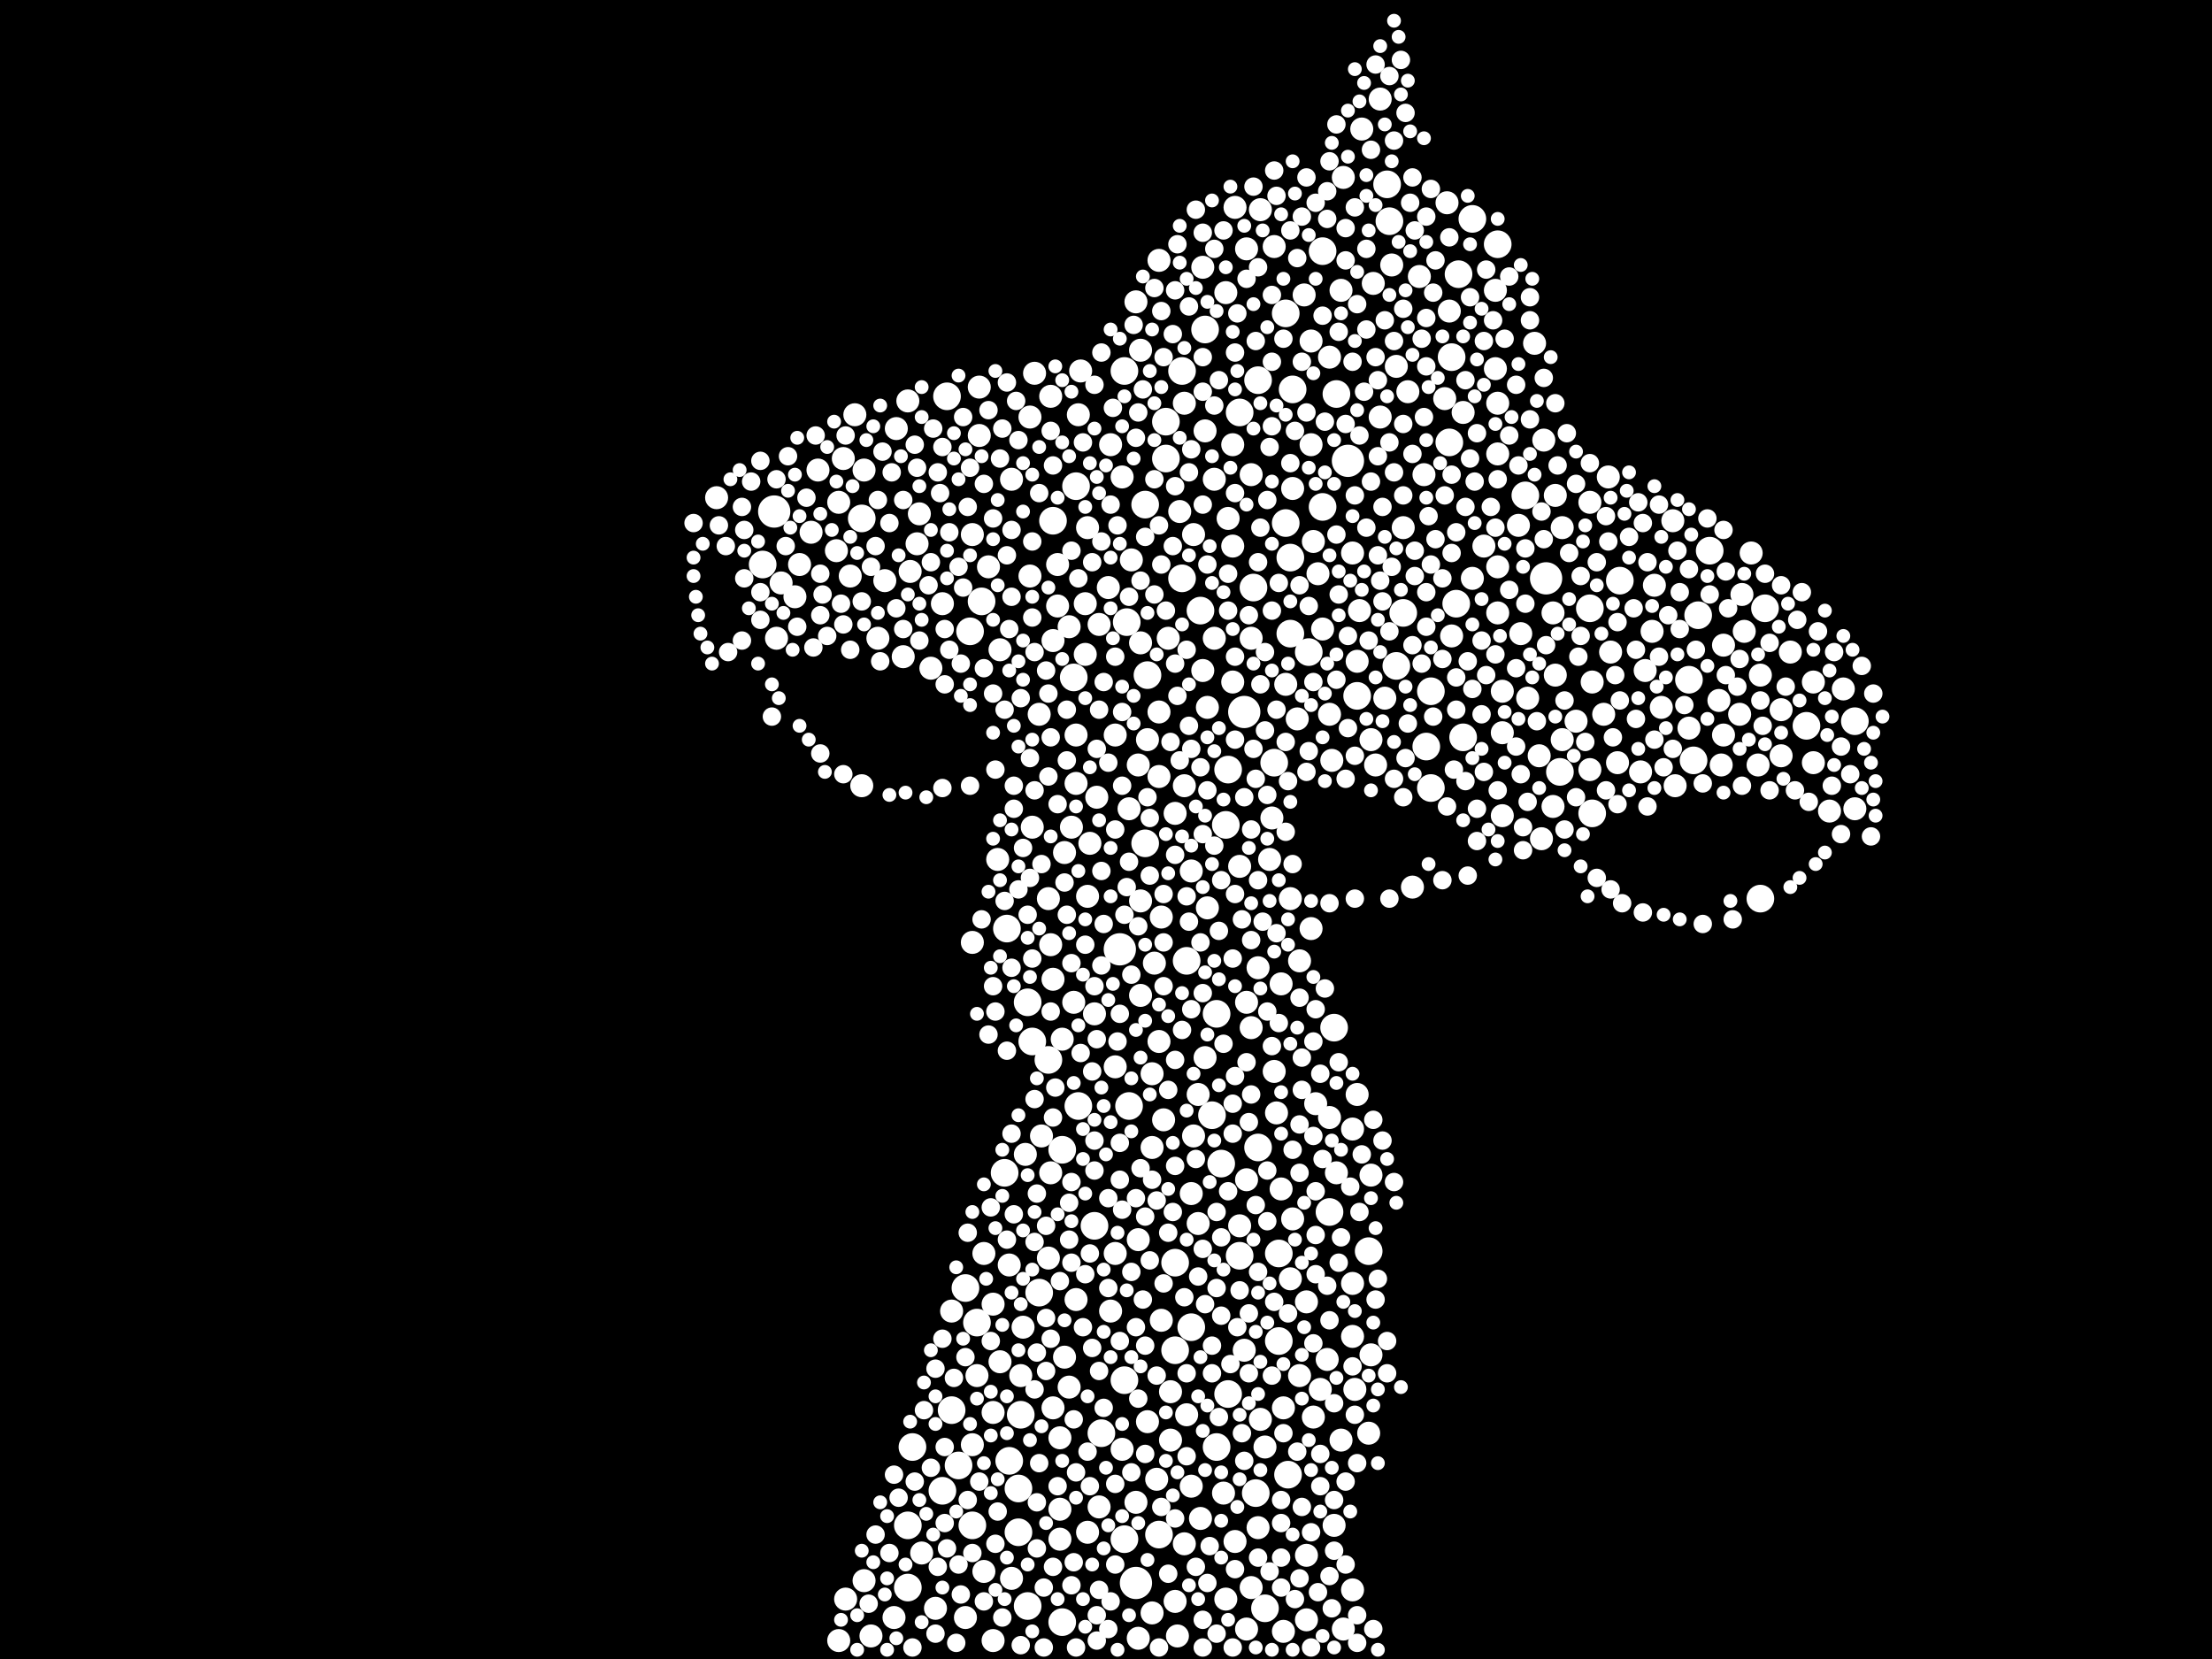 <?xml version="1.0" encoding="utf-8"?>
<svg xmlns="http://www.w3.org/2000/svg"
     xmlns:xlink="http://www.w3.org/1999/xlink" width="1920" height="1440" >

            <defs>
            <style type="text/css"><![CDATA[
circle {stroke: none;}
.c0 {fill: #FFFFFF;}
]]></style>
            </defs>
<rect x="0" y="0" width="1920" height="1440" fill="black"/>
<circle cx="1080" cy="618" r="14" class="c0"/>
<circle cx="1170" cy="400" r="14" class="c0"/>
<circle cx="1342" cy="502" r="14" class="c0"/>
<circle cx="972" cy="824" r="14" class="c0"/>
<circle cx="672" cy="444" r="14" class="c0"/>
<circle cx="986" cy="1374" r="14" class="c0"/>
<circle cx="1242" cy="684" r="12" class="c0"/>
<circle cx="1120" cy="484" r="12" class="c0"/>
<circle cx="1136" cy="566" r="12" class="c0"/>
<circle cx="996" cy="586" r="12" class="c0"/>
<circle cx="1066" cy="1210" r="12" class="c0"/>
<circle cx="1204" cy="160" r="12" class="c0"/>
<circle cx="886" cy="1228" r="12" class="c0"/>
<circle cx="956" cy="1244" r="12" class="c0"/>
<circle cx="922" cy="1408" r="12" class="c0"/>
<circle cx="980" cy="960" r="12" class="c0"/>
<circle cx="936" cy="960" r="12" class="c0"/>
<circle cx="1278" cy="190" r="12" class="c0"/>
<circle cx="1034" cy="1152" r="12" class="c0"/>
<circle cx="1090" cy="1296" r="12" class="c0"/>
<circle cx="1052" cy="968" r="12" class="c0"/>
<circle cx="1148" cy="440" r="12" class="c0"/>
<circle cx="826" cy="1224" r="12" class="c0"/>
<circle cx="876" cy="1268" r="12" class="c0"/>
<circle cx="902" cy="1122" r="12" class="c0"/>
<circle cx="1528" cy="780" r="12" class="c0"/>
<circle cx="1474" cy="534" r="12" class="c0"/>
<circle cx="994" cy="438" r="12" class="c0"/>
<circle cx="1056" cy="880" r="12" class="c0"/>
<circle cx="994" cy="732" r="12" class="c0"/>
<circle cx="914" cy="452" r="12" class="c0"/>
<circle cx="1092" cy="996" r="12" class="c0"/>
<circle cx="896" cy="904" r="12" class="c0"/>
<circle cx="832" cy="1272" r="12" class="c0"/>
<circle cx="1568" cy="630" r="12" class="c0"/>
<circle cx="910" cy="920" r="12" class="c0"/>
<circle cx="1532" cy="528" r="12" class="c0"/>
<circle cx="978" cy="540" r="12" class="c0"/>
<circle cx="1380" cy="528" r="12" class="c0"/>
<circle cx="1218" cy="532" r="12" class="c0"/>
<circle cx="1092" cy="330" r="12" class="c0"/>
<circle cx="1098" cy="1396" r="12" class="c0"/>
<circle cx="1026" cy="502" r="12" class="c0"/>
<circle cx="884" cy="1330" r="12" class="c0"/>
<circle cx="1470" cy="660" r="12" class="c0"/>
<circle cx="1188" cy="1086" r="12" class="c0"/>
<circle cx="1154" cy="1052" r="12" class="c0"/>
<circle cx="1300" cy="212" r="12" class="c0"/>
<circle cx="1006" cy="1332" r="12" class="c0"/>
<circle cx="1106" cy="662" r="12" class="c0"/>
<circle cx="1060" cy="1010" r="12" class="c0"/>
<circle cx="976" cy="1336" r="12" class="c0"/>
<circle cx="950" cy="1064" r="12" class="c0"/>
<circle cx="1066" cy="668" r="12" class="c0"/>
<circle cx="934" cy="422" r="12" class="c0"/>
<circle cx="1056" cy="1256" r="12" class="c0"/>
<circle cx="1212" cy="578" r="12" class="c0"/>
<circle cx="838" cy="1118" r="12" class="c0"/>
<circle cx="1158" cy="892" r="12" class="c0"/>
<circle cx="922" cy="998" r="12" class="c0"/>
<circle cx="818" cy="1294" r="12" class="c0"/>
<circle cx="1484" cy="478" r="12" class="c0"/>
<circle cx="1406" cy="504" r="12" class="c0"/>
<circle cx="1116" cy="454" r="12" class="c0"/>
<circle cx="662" cy="490" r="12" class="c0"/>
<circle cx="1118" cy="1280" r="12" class="c0"/>
<circle cx="1206" cy="192" r="12" class="c0"/>
<circle cx="1324" cy="430" r="12" class="c0"/>
<circle cx="1266" cy="238" r="12" class="c0"/>
<circle cx="1120" cy="550" r="12" class="c0"/>
<circle cx="884" cy="1292" r="12" class="c0"/>
<circle cx="1076" cy="358" r="12" class="c0"/>
<circle cx="976" cy="1198" r="12" class="c0"/>
<circle cx="1076" cy="1090" r="12" class="c0"/>
<circle cx="1012" cy="366" r="12" class="c0"/>
<circle cx="844" cy="1324" r="12" class="c0"/>
<circle cx="1260" cy="310" r="12" class="c0"/>
<circle cx="842" cy="548" r="12" class="c0"/>
<circle cx="1382" cy="706" r="12" class="c0"/>
<circle cx="1258" cy="384" r="12" class="c0"/>
<circle cx="1160" cy="342" r="12" class="c0"/>
<circle cx="1610" cy="626" r="12" class="c0"/>
<circle cx="1264" cy="524" r="12" class="c0"/>
<circle cx="1466" cy="590" r="12" class="c0"/>
<circle cx="1354" cy="670" r="12" class="c0"/>
<circle cx="932" cy="588" r="12" class="c0"/>
<circle cx="1116" cy="272" r="12" class="c0"/>
<circle cx="1012" cy="398" r="12" class="c0"/>
<circle cx="1026" cy="322" r="12" class="c0"/>
<circle cx="1064" cy="716" r="12" class="c0"/>
<circle cx="788" cy="1378" r="12" class="c0"/>
<circle cx="892" cy="870" r="12" class="c0"/>
<circle cx="872" cy="1018" r="12" class="c0"/>
<circle cx="1110" cy="1164" r="12" class="c0"/>
<circle cx="1270" cy="640" r="12" class="c0"/>
<circle cx="852" cy="522" r="12" class="c0"/>
<circle cx="874" cy="806" r="12" class="c0"/>
<circle cx="1178" cy="604" r="12" class="c0"/>
<circle cx="822" cy="344" r="12" class="c0"/>
<circle cx="976" cy="322" r="12" class="c0"/>
<circle cx="1020" cy="1096" r="12" class="c0"/>
<circle cx="1122" cy="338" r="12" class="c0"/>
<circle cx="748" cy="450" r="12" class="c0"/>
<circle cx="1030" cy="834" r="12" class="c0"/>
<circle cx="1088" cy="510" r="12" class="c0"/>
<circle cx="788" cy="1324" r="12" class="c0"/>
<circle cx="1020" cy="1172" r="12" class="c0"/>
<circle cx="792" cy="1256" r="12" class="c0"/>
<circle cx="1148" cy="218" r="12" class="c0"/>
<circle cx="1238" cy="648" r="12" class="c0"/>
<circle cx="848" cy="1148" r="12" class="c0"/>
<circle cx="892" cy="1394" r="12" class="c0"/>
<circle cx="1242" cy="600" r="12" class="c0"/>
<circle cx="1046" cy="286" r="12" class="c0"/>
<circle cx="1042" cy="530" r="12" class="c0"/>
<circle cx="1110" cy="1088" r="12" class="c0"/>
<circle cx="1180" cy="530" r="10" class="c0"/>
<circle cx="850" cy="378" r="10" class="c0"/>
<circle cx="1016" cy="1208" r="10" class="c0"/>
<circle cx="1112" cy="854" r="10" class="c0"/>
<circle cx="1202" cy="606" r="10" class="c0"/>
<circle cx="1176" cy="1206" r="10" class="c0"/>
<circle cx="622" cy="432" r="10" class="c0"/>
<circle cx="784" cy="570" r="10" class="c0"/>
<circle cx="898" cy="324" r="10" class="c0"/>
<circle cx="1338" cy="728" r="10" class="c0"/>
<circle cx="1218" cy="458" r="10" class="c0"/>
<circle cx="1492" cy="608" r="10" class="c0"/>
<circle cx="1436" cy="508" r="10" class="c0"/>
<circle cx="1082" cy="870" r="10" class="c0"/>
<circle cx="1226" cy="770" r="10" class="c0"/>
<circle cx="1006" cy="904" r="10" class="c0"/>
<circle cx="1028" cy="1340" r="10" class="c0"/>
<circle cx="838" cy="1404" r="10" class="c0"/>
<circle cx="788" cy="348" r="10" class="c0"/>
<circle cx="1382" cy="592" r="10" class="c0"/>
<circle cx="964" cy="1138" r="10" class="c0"/>
<circle cx="1298" cy="252" r="10" class="c0"/>
<circle cx="1020" cy="706" r="10" class="c0"/>
<circle cx="1496" cy="560" r="10" class="c0"/>
<circle cx="1194" cy="664" r="10" class="c0"/>
<circle cx="894" cy="500" r="10" class="c0"/>
<circle cx="944" cy="1330" r="10" class="c0"/>
<circle cx="1260" cy="552" r="10" class="c0"/>
<circle cx="1106" cy="214" r="10" class="c0"/>
<circle cx="1300" cy="492" r="10" class="c0"/>
<circle cx="912" cy="1018" r="10" class="c0"/>
<circle cx="910" cy="1092" r="10" class="c0"/>
<circle cx="1174" cy="1160" r="10" class="c0"/>
<circle cx="734" cy="1388" r="10" class="c0"/>
<circle cx="844" cy="464" r="10" class="c0"/>
<circle cx="674" cy="554" r="10" class="c0"/>
<circle cx="1044" cy="582" r="10" class="c0"/>
<circle cx="918" cy="526" r="10" class="c0"/>
<circle cx="762" cy="554" r="10" class="c0"/>
<circle cx="912" cy="344" r="10" class="c0"/>
<circle cx="1304" cy="708" r="10" class="c0"/>
<circle cx="1042" cy="1318" r="10" class="c0"/>
<circle cx="1356" cy="642" r="10" class="c0"/>
<circle cx="1064" cy="254" r="10" class="c0"/>
<circle cx="1054" cy="554" r="10" class="c0"/>
<circle cx="1082" cy="1024" r="10" class="c0"/>
<circle cx="1092" cy="840" r="10" class="c0"/>
<circle cx="1126" cy="624" r="10" class="c0"/>
<circle cx="1040" cy="950" r="10" class="c0"/>
<circle cx="1154" cy="310" r="10" class="c0"/>
<circle cx="1086" cy="892" r="10" class="c0"/>
<circle cx="1014" cy="554" r="10" class="c0"/>
<circle cx="812" cy="1396" r="10" class="c0"/>
<circle cx="990" cy="558" r="10" class="c0"/>
<circle cx="750" cy="1372" r="10" class="c0"/>
<circle cx="1156" cy="660" r="10" class="c0"/>
<circle cx="1134" cy="1350" r="10" class="c0"/>
<circle cx="1086" cy="1378" r="10" class="c0"/>
<circle cx="1300" cy="532" r="10" class="c0"/>
<circle cx="986" cy="262" r="10" class="c0"/>
<circle cx="920" cy="1310" r="10" class="c0"/>
<circle cx="936" cy="360" r="10" class="c0"/>
<circle cx="1300" cy="394" r="10" class="c0"/>
<circle cx="1000" cy="1400" r="10" class="c0"/>
<circle cx="1396" cy="414" r="10" class="c0"/>
<circle cx="946" cy="732" r="10" class="c0"/>
<circle cx="1158" cy="1324" r="10" class="c0"/>
<circle cx="868" cy="1182" r="10" class="c0"/>
<circle cx="1154" cy="620" r="10" class="c0"/>
<circle cx="1236" cy="412" r="10" class="c0"/>
<circle cx="1138" cy="386" r="10" class="c0"/>
<circle cx="1094" cy="1232" r="10" class="c0"/>
<circle cx="844" cy="1254" r="10" class="c0"/>
<circle cx="1528" cy="586" r="10" class="c0"/>
<circle cx="1146" cy="1206" r="10" class="c0"/>
<circle cx="1198" cy="86" r="10" class="c0"/>
<circle cx="1404" cy="662" r="10" class="c0"/>
<circle cx="886" cy="1194" r="10" class="c0"/>
<circle cx="996" cy="642" r="10" class="c0"/>
<circle cx="944" cy="778" r="10" class="c0"/>
<circle cx="1174" cy="480" r="10" class="c0"/>
<circle cx="1350" cy="430" r="10" class="c0"/>
<circle cx="962" cy="510" r="10" class="c0"/>
<circle cx="920" cy="1336" r="10" class="c0"/>
<circle cx="776" cy="1404" r="10" class="c0"/>
<circle cx="1114" cy="1416" r="10" class="c0"/>
<circle cx="1066" cy="450" r="10" class="c0"/>
<circle cx="894" cy="362" r="10" class="c0"/>
<circle cx="738" cy="500" r="10" class="c0"/>
<circle cx="1142" cy="958" r="10" class="c0"/>
<circle cx="1160" cy="1018" r="10" class="c0"/>
<circle cx="1454" cy="682" r="10" class="c0"/>
<circle cx="1152" cy="1180" r="10" class="c0"/>
<circle cx="1332" cy="298" r="10" class="c0"/>
<circle cx="1064" cy="1388" r="10" class="c0"/>
<circle cx="790" cy="496" r="10" class="c0"/>
<circle cx="1072" cy="180" r="10" class="c0"/>
<circle cx="1164" cy="1250" r="10" class="c0"/>
<circle cx="1494" cy="664" r="10" class="c0"/>
<circle cx="914" cy="556" r="10" class="c0"/>
<circle cx="1174" cy="1380" r="10" class="c0"/>
<circle cx="934" cy="680" r="10" class="c0"/>
<circle cx="944" cy="458" r="10" class="c0"/>
<circle cx="1278" cy="502" r="10" class="c0"/>
<circle cx="938" cy="322" r="10" class="c0"/>
<circle cx="1610" cy="702" r="10" class="c0"/>
<circle cx="1044" cy="232" r="10" class="c0"/>
<circle cx="1034" cy="1036" r="10" class="c0"/>
<circle cx="928" cy="1204" r="10" class="c0"/>
<circle cx="726" cy="478" r="10" class="c0"/>
<circle cx="1452" cy="452" r="10" class="c0"/>
<circle cx="1466" cy="632" r="10" class="c0"/>
<circle cx="798" cy="446" r="10" class="c0"/>
<circle cx="1154" cy="970" r="10" class="c0"/>
<circle cx="854" cy="1364" r="10" class="c0"/>
<circle cx="1020" cy="1390" r="10" class="c0"/>
<circle cx="1076" cy="1064" r="10" class="c0"/>
<circle cx="1036" cy="464" r="10" class="c0"/>
<circle cx="924" cy="740" r="10" class="c0"/>
<circle cx="808" cy="580" r="10" class="c0"/>
<circle cx="1000" cy="932" r="10" class="c0"/>
<circle cx="1254" cy="346" r="10" class="c0"/>
<circle cx="1116" cy="594" r="10" class="c0"/>
<circle cx="1016" cy="1250" r="10" class="c0"/>
<circle cx="1004" cy="1284" r="10" class="c0"/>
<circle cx="1006" cy="226" r="10" class="c0"/>
<circle cx="728" cy="436" r="10" class="c0"/>
<circle cx="1520" cy="480" r="10" class="c0"/>
<circle cx="818" cy="524" r="10" class="c0"/>
<circle cx="1350" cy="586" r="10" class="c0"/>
<circle cx="1062" cy="1296" r="10" class="c0"/>
<circle cx="1128" cy="1194" r="10" class="c0"/>
<circle cx="990" cy="864" r="10" class="c0"/>
<circle cx="1496" cy="638" r="10" class="c0"/>
<circle cx="1010" cy="972" r="10" class="c0"/>
<circle cx="1398" cy="566" r="10" class="c0"/>
<circle cx="1318" cy="456" r="10" class="c0"/>
<circle cx="850" cy="336" r="10" class="c0"/>
<circle cx="1182" cy="112" r="10" class="c0"/>
<circle cx="1048" cy="788" r="10" class="c0"/>
<circle cx="1174" cy="1114" r="10" class="c0"/>
<circle cx="1546" cy="616" r="10" class="c0"/>
<circle cx="988" cy="1422" r="10" class="c0"/>
<circle cx="952" cy="692" r="10" class="c0"/>
<circle cx="1046" cy="918" r="10" class="c0"/>
<circle cx="742" cy="360" r="10" class="c0"/>
<circle cx="756" cy="1420" r="10" class="c0"/>
<circle cx="690" cy="518" r="10" class="c0"/>
<circle cx="990" cy="782" r="10" class="c0"/>
<circle cx="1070" cy="386" r="10" class="c0"/>
<circle cx="866" cy="746" r="10" class="c0"/>
<circle cx="796" cy="472" r="10" class="c0"/>
<circle cx="1092" cy="1326" r="10" class="c0"/>
<circle cx="1072" cy="1338" r="10" class="c0"/>
<circle cx="1526" cy="664" r="10" class="c0"/>
<circle cx="1198" cy="362" r="10" class="c0"/>
<circle cx="988" cy="664" r="10" class="c0"/>
<circle cx="1122" cy="424" r="10" class="c0"/>
<circle cx="1288" cy="474" r="10" class="c0"/>
<circle cx="1036" cy="986" r="10" class="c0"/>
<circle cx="1138" cy="296" r="10" class="c0"/>
<circle cx="1086" cy="412" r="10" class="c0"/>
<circle cx="1048" cy="614" r="10" class="c0"/>
<circle cx="862" cy="1226" r="10" class="c0"/>
<circle cx="1300" cy="350" r="10" class="c0"/>
<circle cx="710" cy="408" r="10" class="c0"/>
<circle cx="1138" cy="806" r="10" class="c0"/>
<circle cx="1574" cy="662" r="10" class="c0"/>
<circle cx="1428" cy="582" r="10" class="c0"/>
<circle cx="1258" cy="270" r="10" class="c0"/>
<circle cx="1034" cy="756" r="10" class="c0"/>
<circle cx="974" cy="1258" r="10" class="c0"/>
<circle cx="1304" cy="600" r="10" class="c0"/>
<circle cx="1380" cy="436" r="10" class="c0"/>
<circle cx="986" cy="1304" r="10" class="c0"/>
<circle cx="1006" cy="618" r="10" class="c0"/>
<circle cx="732" cy="398" r="10" class="c0"/>
<circle cx="1008" cy="796" r="10" class="c0"/>
<circle cx="968" cy="926" r="10" class="c0"/>
<circle cx="934" cy="638" r="10" class="c0"/>
<circle cx="878" cy="1370" r="10" class="c0"/>
<circle cx="1190" cy="1020" r="10" class="c0"/>
<circle cx="704" cy="462" r="10" class="c0"/>
<circle cx="1120" cy="780" r="10" class="c0"/>
<circle cx="964" cy="386" r="10" class="c0"/>
<circle cx="800" cy="1348" r="10" class="c0"/>
<circle cx="942" cy="568" r="10" class="c0"/>
<circle cx="1348" cy="532" r="10" class="c0"/>
<circle cx="1348" cy="700" r="10" class="c0"/>
<circle cx="910" cy="780" r="10" class="c0"/>
<circle cx="890" cy="1002" r="10" class="c0"/>
<circle cx="750" cy="408" r="10" class="c0"/>
<circle cx="1076" cy="752" r="10" class="c0"/>
<circle cx="1192" cy="246" r="10" class="c0"/>
<circle cx="902" cy="620" r="10" class="c0"/>
<circle cx="988" cy="1076" r="10" class="c0"/>
<circle cx="932" cy="870" r="10" class="c0"/>
<circle cx="778" cy="372" r="10" class="c0"/>
<circle cx="924" cy="1178" r="10" class="c0"/>
<circle cx="942" cy="524" r="10" class="c0"/>
<circle cx="1022" cy="1420" r="10" class="c0"/>
<circle cx="1588" cy="704" r="10" class="c0"/>
<circle cx="974" cy="414" r="10" class="c0"/>
<circle cx="920" cy="1248" r="10" class="c0"/>
<circle cx="914" cy="1222" r="10" class="c0"/>
<circle cx="1098" cy="1256" r="10" class="c0"/>
<circle cx="1070" cy="592" r="10" class="c0"/>
<circle cx="1114" cy="1222" r="10" class="c0"/>
<circle cx="968" cy="638" r="10" class="c0"/>
<circle cx="1102" cy="746" r="10" class="c0"/>
<circle cx="1510" cy="620" r="10" class="c0"/>
<circle cx="1080" cy="1172" r="10" class="c0"/>
<circle cx="1070" cy="474" r="10" class="c0"/>
<circle cx="1006" cy="674" r="10" class="c0"/>
<circle cx="1208" cy="230" r="10" class="c0"/>
<circle cx="1512" cy="516" r="10" class="c0"/>
<circle cx="918" cy="490" r="10" class="c0"/>
<circle cx="1574" cy="592" r="10" class="c0"/>
<circle cx="1028" cy="682" r="10" class="c0"/>
<circle cx="888" cy="1152" r="10" class="c0"/>
<circle cx="1304" cy="636" r="10" class="c0"/>
<circle cx="1082" cy="1414" r="10" class="c0"/>
<circle cx="1086" cy="554" r="10" class="c0"/>
<circle cx="934" cy="1128" r="10" class="c0"/>
<circle cx="876" cy="1098" r="10" class="c0"/>
<circle cx="728" cy="1424" r="10" class="c0"/>
<circle cx="1112" cy="1032" r="10" class="c0"/>
<circle cx="1356" cy="458" r="10" class="c0"/>
<circle cx="1222" cy="340" r="10" class="c0"/>
<circle cx="1320" cy="550" r="10" class="c0"/>
<circle cx="1024" cy="444" r="10" class="c0"/>
<circle cx="1326" cy="606" r="10" class="c0"/>
<circle cx="896" cy="718" r="10" class="c0"/>
<circle cx="768" cy="504" r="10" class="c0"/>
<circle cx="982" cy="486" r="10" class="c0"/>
<circle cx="878" cy="416" r="10" class="c0"/>
<circle cx="1336" cy="656" r="10" class="c0"/>
<circle cx="914" cy="850" r="10" class="c0"/>
<circle cx="1190" cy="642" r="10" class="c0"/>
<circle cx="1104" cy="710" r="10" class="c0"/>
<circle cx="1134" cy="1130" r="10" class="c0"/>
<circle cx="1600" cy="598" r="10" class="c0"/>
<circle cx="1134" cy="1406" r="10" class="c0"/>
<circle cx="826" cy="1138" r="10" class="c0"/>
<circle cx="1040" cy="1062" r="10" class="c0"/>
<circle cx="954" cy="1308" r="10" class="c0"/>
<circle cx="1140" cy="470" r="10" class="c0"/>
<circle cx="858" cy="492" r="10" class="c0"/>
<circle cx="1178" cy="950" r="10" class="c0"/>
<circle cx="1046" cy="374" r="10" class="c0"/>
<circle cx="848" cy="1194" r="10" class="c0"/>
<circle cx="912" cy="820" r="10" class="c0"/>
<circle cx="1554" cy="566" r="10" class="c0"/>
<circle cx="1424" cy="670" r="10" class="c0"/>
<circle cx="1174" cy="980" r="10" class="c0"/>
<circle cx="1434" cy="548" r="10" class="c0"/>
<circle cx="1108" cy="966" r="10" class="c0"/>
<circle cx="1546" cy="656" r="10" class="c0"/>
<circle cx="854" cy="1088" r="10" class="c0"/>
<circle cx="1122" cy="1058" r="10" class="c0"/>
<circle cx="1132" cy="256" r="10" class="c0"/>
<circle cx="694" cy="490" r="10" class="c0"/>
<circle cx="1000" cy="996" r="10" class="c0"/>
<circle cx="1190" cy="1176" r="10" class="c0"/>
<circle cx="980" cy="702" r="10" class="c0"/>
<circle cx="1166" cy="1414" r="10" class="c0"/>
<circle cx="1380" cy="668" r="10" class="c0"/>
<circle cx="1008" cy="1146" r="10" class="c0"/>
<circle cx="1340" cy="382" r="10" class="c0"/>
<circle cx="678" cy="506" r="10" class="c0"/>
<circle cx="954" cy="542" r="10" class="c0"/>
<circle cx="1128" cy="834" r="10" class="c0"/>
<circle cx="968" cy="1088" r="10" class="c0"/>
<circle cx="950" cy="880" r="10" class="c0"/>
<circle cx="748" cy="682" r="10" class="c0"/>
<circle cx="930" cy="718" r="10" class="c0"/>
<circle cx="868" cy="564" r="10" class="c0"/>
<circle cx="1054" cy="416" r="10" class="c0"/>
<circle cx="1140" cy="1230" r="10" class="c0"/>
<circle cx="904" cy="986" r="10" class="c0"/>
<circle cx="1094" cy="182" r="10" class="c0"/>
<circle cx="1256" cy="176" r="10" class="c0"/>
<circle cx="1144" cy="498" r="10" class="c0"/>
<circle cx="1232" cy="240" r="10" class="c0"/>
<circle cx="862" cy="1424" r="10" class="c0"/>
<circle cx="1368" cy="626" r="10" class="c0"/>
<circle cx="1514" cy="548" r="10" class="c0"/>
<circle cx="1030" cy="1228" r="10" class="c0"/>
<circle cx="1106" cy="930" r="10" class="c0"/>
<circle cx="1148" cy="546" r="10" class="c0"/>
<circle cx="1082" cy="216" r="10" class="c0"/>
<circle cx="1034" cy="1290" r="10" class="c0"/>
<circle cx="1002" cy="836" r="10" class="c0"/>
<circle cx="928" cy="544" r="10" class="c0"/>
<circle cx="844" cy="818" r="10" class="c0"/>
<circle cx="1298" cy="320" r="10" class="c0"/>
<circle cx="1166" cy="154" r="10" class="c0"/>
<circle cx="1270" cy="358" r="10" class="c0"/>
<circle cx="1188" cy="1244" r="10" class="c0"/>
<circle cx="1164" cy="252" r="10" class="c0"/>
<circle cx="996" cy="1234" r="10" class="c0"/>
<circle cx="922" cy="902" r="10" class="c0"/>
<circle cx="1442" cy="614" r="10" class="c0"/>
<circle cx="1212" cy="318" r="10" class="c0"/>
<circle cx="1392" cy="620" r="10" class="c0"/>
<circle cx="1120" cy="1110" r="10" class="c0"/>
<circle cx="1028" cy="350" r="10" class="c0"/>
<circle cx="990" cy="304" r="10" class="c0"/>
<circle cx="1178" cy="574" r="10" class="c0"/>
<circle cx="862" cy="1132" r="10" class="c0"/>
<circle cx="684" cy="396" r="8" class="c0"/>
<circle cx="1136" cy="652" r="8" class="c0"/>
<circle cx="900" cy="1036" r="8" class="c0"/>
<circle cx="1498" cy="496" r="8" class="c0"/>
<circle cx="1142" cy="876" r="8" class="c0"/>
<circle cx="994" cy="1056" r="8" class="c0"/>
<circle cx="1404" cy="540" r="8" class="c0"/>
<circle cx="1014" cy="1366" r="8" class="c0"/>
<circle cx="1334" cy="626" r="8" class="c0"/>
<circle cx="1122" cy="998" r="8" class="c0"/>
<circle cx="950" cy="1016" r="8" class="c0"/>
<circle cx="992" cy="338" r="8" class="c0"/>
<circle cx="1090" cy="296" r="8" class="c0"/>
<circle cx="912" cy="1162" r="8" class="c0"/>
<circle cx="840" cy="440" r="8" class="c0"/>
<circle cx="1034" cy="650" r="8" class="c0"/>
<circle cx="1358" cy="608" r="8" class="c0"/>
<circle cx="1144" cy="1382" r="8" class="c0"/>
<circle cx="1592" cy="566" r="8" class="c0"/>
<circle cx="1044" cy="724" r="8" class="c0"/>
<circle cx="1152" cy="190" r="8" class="c0"/>
<circle cx="1260" cy="480" r="8" class="c0"/>
<circle cx="1032" cy="630" r="8" class="c0"/>
<circle cx="818" cy="388" r="8" class="c0"/>
<circle cx="908" cy="1064" r="8" class="c0"/>
<circle cx="872" cy="782" r="8" class="c0"/>
<circle cx="1076" cy="1120" r="8" class="c0"/>
<circle cx="1088" cy="162" r="8" class="c0"/>
<circle cx="784" cy="434" r="8" class="c0"/>
<circle cx="914" cy="1360" r="8" class="c0"/>
<circle cx="1104" cy="908" r="8" class="c0"/>
<circle cx="1458" cy="546" r="8" class="c0"/>
<circle cx="1400" cy="640" r="8" class="c0"/>
<circle cx="760" cy="1332" r="8" class="c0"/>
<circle cx="812" cy="1188" r="8" class="c0"/>
<circle cx="976" cy="794" r="8" class="c0"/>
<circle cx="964" cy="1390" r="8" class="c0"/>
<circle cx="1272" cy="440" r="8" class="c0"/>
<circle cx="1066" cy="530" r="8" class="c0"/>
<circle cx="1564" cy="514" r="8" class="c0"/>
<circle cx="990" cy="1014" r="8" class="c0"/>
<circle cx="836" cy="362" r="8" class="c0"/>
<circle cx="1430" cy="700" r="8" class="c0"/>
<circle cx="708" cy="378" r="8" class="c0"/>
<circle cx="1298" cy="568" r="8" class="c0"/>
<circle cx="972" cy="880" r="8" class="c0"/>
<circle cx="1324" cy="524" r="8" class="c0"/>
<circle cx="1130" cy="188" r="8" class="c0"/>
<circle cx="1200" cy="440" r="8" class="c0"/>
<circle cx="838" cy="1178" r="8" class="c0"/>
<circle cx="896" cy="470" r="8" class="c0"/>
<circle cx="1130" cy="1308" r="8" class="c0"/>
<circle cx="880" cy="1054" r="8" class="c0"/>
<circle cx="1240" cy="448" r="8" class="c0"/>
<circle cx="1092" cy="1352" r="8" class="c0"/>
<circle cx="1154" cy="1146" r="8" class="c0"/>
<circle cx="1436" cy="642" r="8" class="c0"/>
<circle cx="908" cy="1190" r="8" class="c0"/>
<circle cx="1052" cy="1168" r="8" class="c0"/>
<circle cx="1208" cy="492" r="8" class="c0"/>
<circle cx="1106" cy="1130" r="8" class="c0"/>
<circle cx="1104" cy="1194" r="8" class="c0"/>
<circle cx="832" cy="1358" r="8" class="c0"/>
<circle cx="1226" cy="560" r="8" class="c0"/>
<circle cx="630" cy="474" r="8" class="c0"/>
<circle cx="930" cy="836" r="8" class="c0"/>
<circle cx="820" cy="546" r="8" class="c0"/>
<circle cx="1226" cy="394" r="8" class="c0"/>
<circle cx="978" cy="770" r="8" class="c0"/>
<circle cx="1310" cy="378" r="8" class="c0"/>
<circle cx="644" cy="440" r="8" class="c0"/>
<circle cx="1054" cy="216" r="8" class="c0"/>
<circle cx="1204" cy="1192" r="8" class="c0"/>
<circle cx="762" cy="434" r="8" class="c0"/>
<circle cx="1020" cy="252" r="8" class="c0"/>
<circle cx="1010" cy="856" r="8" class="c0"/>
<circle cx="1062" cy="200" r="8" class="c0"/>
<circle cx="1034" cy="876" r="8" class="c0"/>
<circle cx="1406" cy="608" r="8" class="c0"/>
<circle cx="876" cy="546" r="8" class="c0"/>
<circle cx="1218" cy="268" r="8" class="c0"/>
<circle cx="1234" cy="294" r="8" class="c0"/>
<circle cx="1040" cy="1108" r="8" class="c0"/>
<circle cx="898" cy="686" r="8" class="c0"/>
<circle cx="1154" cy="784" r="8" class="c0"/>
<circle cx="1118" cy="1140" r="8" class="c0"/>
<circle cx="1098" cy="634" r="8" class="c0"/>
<circle cx="718" cy="552" r="8" class="c0"/>
<circle cx="904" cy="750" r="8" class="c0"/>
<circle cx="810" cy="372" r="8" class="c0"/>
<circle cx="1044" cy="1084" r="8" class="c0"/>
<circle cx="984" cy="282" r="8" class="c0"/>
<circle cx="1328" cy="364" r="8" class="c0"/>
<circle cx="780" cy="1300" r="8" class="c0"/>
<circle cx="950" cy="856" r="8" class="c0"/>
<circle cx="1060" cy="764" r="8" class="c0"/>
<circle cx="1142" cy="1106" r="8" class="c0"/>
<circle cx="1072" cy="642" r="8" class="c0"/>
<circle cx="862" cy="450" r="8" class="c0"/>
<circle cx="1320" cy="672" r="8" class="c0"/>
<circle cx="1288" cy="670" r="8" class="c0"/>
<circle cx="1094" cy="594" r="8" class="c0"/>
<circle cx="1472" cy="564" r="8" class="c0"/>
<circle cx="1066" cy="498" r="8" class="c0"/>
<circle cx="730" cy="524" r="8" class="c0"/>
<circle cx="1286" cy="620" r="8" class="c0"/>
<circle cx="966" cy="354" r="8" class="c0"/>
<circle cx="802" cy="1224" r="8" class="c0"/>
<circle cx="886" cy="606" r="8" class="c0"/>
<circle cx="934" cy="1430" r="8" class="c0"/>
<circle cx="1138" cy="1430" r="8" class="c0"/>
<circle cx="1112" cy="1378" r="8" class="c0"/>
<circle cx="962" cy="1040" r="8" class="c0"/>
<circle cx="1168" cy="676" r="8" class="c0"/>
<circle cx="1074" cy="1152" r="8" class="c0"/>
<circle cx="878" cy="840" r="8" class="c0"/>
<circle cx="1220" cy="658" r="8" class="c0"/>
<circle cx="962" cy="1414" r="8" class="c0"/>
<circle cx="1624" cy="726" r="8" class="c0"/>
<circle cx="1104" cy="530" r="8" class="c0"/>
<circle cx="912" cy="374" r="8" class="c0"/>
<circle cx="830" cy="1426" r="8" class="c0"/>
<circle cx="1210" cy="122" r="8" class="c0"/>
<circle cx="1120" cy="402" r="8" class="c0"/>
<circle cx="1160" cy="108" r="8" class="c0"/>
<circle cx="1194" cy="56" r="8" class="c0"/>
<circle cx="834" cy="576" r="8" class="c0"/>
<circle cx="1530" cy="630" r="8" class="c0"/>
<circle cx="878" cy="984" r="8" class="c0"/>
<circle cx="1216" cy="52" r="8" class="c0"/>
<circle cx="1258" cy="206" r="8" class="c0"/>
<circle cx="906" cy="1378" r="8" class="c0"/>
<circle cx="1296" cy="278" r="8" class="c0"/>
<circle cx="1044" cy="862" r="8" class="c0"/>
<circle cx="1038" cy="1360" r="8" class="c0"/>
<circle cx="1072" cy="776" r="8" class="c0"/>
<circle cx="928" cy="1076" r="8" class="c0"/>
<circle cx="652" cy="418" r="8" class="c0"/>
<circle cx="1244" cy="622" r="8" class="c0"/>
<circle cx="888" cy="736" r="8" class="c0"/>
<circle cx="814" cy="410" r="8" class="c0"/>
<circle cx="982" cy="1278" r="8" class="c0"/>
<circle cx="1194" cy="310" r="8" class="c0"/>
<circle cx="1100" cy="434" r="8" class="c0"/>
<circle cx="864" cy="668" r="8" class="c0"/>
<circle cx="884" cy="382" r="8" class="c0"/>
<circle cx="1224" cy="176" r="8" class="c0"/>
<circle cx="1008" cy="1308" r="8" class="c0"/>
<circle cx="832" cy="492" r="8" class="c0"/>
<circle cx="1072" cy="306" r="8" class="c0"/>
<circle cx="1300" cy="686" r="8" class="c0"/>
<circle cx="844" cy="1348" r="8" class="c0"/>
<circle cx="1042" cy="666" r="8" class="c0"/>
<circle cx="1274" cy="760" r="8" class="c0"/>
<circle cx="1100" cy="878" r="8" class="c0"/>
<circle cx="1558" cy="686" r="8" class="c0"/>
<circle cx="1168" cy="1286" r="8" class="c0"/>
<circle cx="1056" cy="1418" r="8" class="c0"/>
<circle cx="1316" cy="334" r="8" class="c0"/>
<circle cx="858" cy="356" r="8" class="c0"/>
<circle cx="1168" cy="368" r="8" class="c0"/>
<circle cx="896" cy="536" r="8" class="c0"/>
<circle cx="794" cy="386" r="8" class="c0"/>
<circle cx="1328" cy="258" r="8" class="c0"/>
<circle cx="1298" cy="458" r="8" class="c0"/>
<circle cx="1008" cy="490" r="8" class="c0"/>
<circle cx="1070" cy="832" r="8" class="c0"/>
<circle cx="1010" cy="776" r="8" class="c0"/>
<circle cx="1042" cy="818" r="8" class="c0"/>
<circle cx="1276" cy="398" r="8" class="c0"/>
<circle cx="784" cy="546" r="8" class="c0"/>
<circle cx="1326" cy="696" r="8" class="c0"/>
<circle cx="1140" cy="592" r="8" class="c0"/>
<circle cx="1058" cy="1230" r="8" class="c0"/>
<circle cx="1062" cy="906" r="8" class="c0"/>
<circle cx="1222" cy="628" r="8" class="c0"/>
<circle cx="1122" cy="750" r="8" class="c0"/>
<circle cx="968" cy="570" r="8" class="c0"/>
<circle cx="1560" cy="538" r="8" class="c0"/>
<circle cx="1162" cy="922" r="8" class="c0"/>
<circle cx="1598" cy="724" r="8" class="c0"/>
<circle cx="794" cy="1286" r="8" class="c0"/>
<circle cx="948" cy="1170" r="8" class="c0"/>
<circle cx="1108" cy="810" r="8" class="c0"/>
<circle cx="944" cy="1260" r="8" class="c0"/>
<circle cx="972" cy="1164" r="8" class="c0"/>
<circle cx="1026" cy="894" r="8" class="c0"/>
<circle cx="1510" cy="572" r="8" class="c0"/>
<circle cx="1018" cy="290" r="8" class="c0"/>
<circle cx="862" cy="602" r="8" class="c0"/>
<circle cx="934" cy="1278" r="8" class="c0"/>
<circle cx="860" cy="1048" r="8" class="c0"/>
<circle cx="1504" cy="798" r="8" class="c0"/>
<circle cx="1012" cy="530" r="8" class="c0"/>
<circle cx="1202" cy="278" r="8" class="c0"/>
<circle cx="706" cy="562" r="8" class="c0"/>
<circle cx="816" cy="428" r="8" class="c0"/>
<circle cx="994" cy="1168" r="8" class="c0"/>
<circle cx="1430" cy="488" r="8" class="c0"/>
<circle cx="1176" cy="430" r="8" class="c0"/>
<circle cx="1010" cy="1114" r="8" class="c0"/>
<circle cx="1218" cy="430" r="8" class="c0"/>
<circle cx="946" cy="1290" r="8" class="c0"/>
<circle cx="1160" cy="464" r="8" class="c0"/>
<circle cx="902" cy="428" r="8" class="c0"/>
<circle cx="840" cy="1302" r="8" class="c0"/>
<circle cx="1180" cy="1052" r="8" class="c0"/>
<circle cx="1282" cy="702" r="8" class="c0"/>
<circle cx="1280" cy="418" r="8" class="c0"/>
<circle cx="932" cy="1356" r="8" class="c0"/>
<circle cx="1300" cy="416" r="8" class="c0"/>
<circle cx="1066" cy="1034" r="8" class="c0"/>
<circle cx="1546" cy="508" r="8" class="c0"/>
<circle cx="774" cy="410" r="8" class="c0"/>
<circle cx="1310" cy="240" r="8" class="c0"/>
<circle cx="864" cy="1340" r="8" class="c0"/>
<circle cx="1206" cy="66" r="8" class="c0"/>
<circle cx="898" cy="566" r="8" class="c0"/>
<circle cx="1182" cy="1002" r="8" class="c0"/>
<circle cx="1152" cy="166" r="8" class="c0"/>
<circle cx="942" cy="1106" r="8" class="c0"/>
<circle cx="1394" cy="448" r="8" class="c0"/>
<circle cx="1484" cy="516" r="8" class="c0"/>
<circle cx="732" cy="672" r="8" class="c0"/>
<circle cx="1116" cy="644" r="8" class="c0"/>
<circle cx="956" cy="756" r="8" class="c0"/>
<circle cx="1606" cy="672" r="8" class="c0"/>
<circle cx="954" cy="616" r="8" class="c0"/>
<circle cx="886" cy="1428" r="8" class="c0"/>
<circle cx="1306" cy="294" r="8" class="c0"/>
<circle cx="898" cy="954" r="8" class="c0"/>
<circle cx="796" cy="406" r="8" class="c0"/>
<circle cx="1034" cy="390" r="8" class="c0"/>
<circle cx="1058" cy="330" r="8" class="c0"/>
<circle cx="974" cy="618" r="8" class="c0"/>
<circle cx="982" cy="1104" r="8" class="c0"/>
<circle cx="912" cy="878" r="8" class="c0"/>
<circle cx="858" cy="898" r="8" class="c0"/>
<circle cx="1408" cy="784" r="8" class="c0"/>
<circle cx="914" cy="404" r="8" class="c0"/>
<circle cx="1004" cy="1042" r="8" class="c0"/>
<circle cx="1256" cy="700" r="8" class="c0"/>
<circle cx="842" cy="406" r="8" class="c0"/>
<circle cx="948" cy="930" r="8" class="c0"/>
<circle cx="1148" cy="1006" r="8" class="c0"/>
<circle cx="1194" cy="1128" r="8" class="c0"/>
<circle cx="1352" cy="404" r="8" class="c0"/>
<circle cx="700" cy="432" r="8" class="c0"/>
<circle cx="938" cy="914" r="8" class="c0"/>
<circle cx="1238" cy="318" r="8" class="c0"/>
<circle cx="1126" cy="1260" r="8" class="c0"/>
<circle cx="1044" cy="202" r="8" class="c0"/>
<circle cx="1228" cy="200" r="8" class="c0"/>
<circle cx="1462" cy="612" r="8" class="c0"/>
<circle cx="1372" cy="500" r="8" class="c0"/>
<circle cx="624" cy="456" r="8" class="c0"/>
<circle cx="814" cy="1360" r="8" class="c0"/>
<circle cx="926" cy="616" r="8" class="c0"/>
<circle cx="1196" cy="330" r="8" class="c0"/>
<circle cx="646" cy="460" r="8" class="c0"/>
<circle cx="936" cy="502" r="8" class="c0"/>
<circle cx="818" cy="1162" r="8" class="c0"/>
<circle cx="1124" cy="374" r="8" class="c0"/>
<circle cx="1396" cy="470" r="8" class="c0"/>
<circle cx="1146" cy="1290" r="8" class="c0"/>
<circle cx="986" cy="1152" r="8" class="c0"/>
<circle cx="1478" cy="680" r="8" class="c0"/>
<circle cx="1278" cy="598" r="8" class="c0"/>
<circle cx="1078" cy="798" r="8" class="c0"/>
<circle cx="1128" cy="976" r="8" class="c0"/>
<circle cx="980" cy="748" r="8" class="c0"/>
<circle cx="1044" cy="1406" r="8" class="c0"/>
<circle cx="1048" cy="686" r="8" class="c0"/>
<circle cx="1264" cy="588" r="8" class="c0"/>
<circle cx="1196" cy="482" r="8" class="c0"/>
<circle cx="1458" cy="514" r="8" class="c0"/>
<circle cx="1158" cy="1302" r="8" class="c0"/>
<circle cx="1210" cy="676" r="8" class="c0"/>
<circle cx="772" cy="1348" r="8" class="c0"/>
<circle cx="1104" cy="256" r="8" class="c0"/>
<circle cx="1002" cy="416" r="8" class="c0"/>
<circle cx="1134" cy="154" r="8" class="c0"/>
<circle cx="952" cy="1402" r="8" class="c0"/>
<circle cx="1032" cy="266" r="8" class="c0"/>
<circle cx="1090" cy="676" r="8" class="c0"/>
<circle cx="824" cy="462" r="8" class="c0"/>
<circle cx="1148" cy="274" r="8" class="c0"/>
<circle cx="994" cy="1262" r="8" class="c0"/>
<circle cx="932" cy="1232" r="8" class="c0"/>
<circle cx="1020" cy="1012" r="8" class="c0"/>
<circle cx="682" cy="474" r="8" class="c0"/>
<circle cx="756" cy="492" r="8" class="c0"/>
<circle cx="1110" cy="888" r="8" class="c0"/>
<circle cx="1130" cy="314" r="8" class="c0"/>
<circle cx="968" cy="720" r="8" class="c0"/>
<circle cx="898" cy="1078" r="8" class="c0"/>
<circle cx="1186" cy="458" r="8" class="c0"/>
<circle cx="1380" cy="402" r="8" class="c0"/>
<circle cx="1002" cy="516" r="8" class="c0"/>
<circle cx="1616" cy="578" r="8" class="c0"/>
<circle cx="950" cy="334" r="8" class="c0"/>
<circle cx="1180" cy="378" r="8" class="c0"/>
<circle cx="1200" cy="990" r="8" class="c0"/>
<circle cx="958" cy="802" r="8" class="c0"/>
<circle cx="1056" cy="1052" r="8" class="c0"/>
<circle cx="880" cy="702" r="8" class="c0"/>
<circle cx="1350" cy="350" r="8" class="c0"/>
<circle cx="1174" cy="314" r="8" class="c0"/>
<circle cx="880" cy="682" r="8" class="c0"/>
<circle cx="910" cy="674" r="8" class="c0"/>
<circle cx="1340" cy="468" r="8" class="c0"/>
<circle cx="1456" cy="478" r="8" class="c0"/>
<circle cx="972" cy="992" r="8" class="c0"/>
<circle cx="1186" cy="216" r="8" class="c0"/>
<circle cx="1264" cy="462" r="8" class="c0"/>
<circle cx="1082" cy="242" r="8" class="c0"/>
<circle cx="1142" cy="1072" r="8" class="c0"/>
<circle cx="1206" cy="780" r="8" class="c0"/>
<circle cx="1022" cy="212" r="8" class="c0"/>
<circle cx="1206" cy="384" r="8" class="c0"/>
<circle cx="958" cy="592" r="8" class="c0"/>
<circle cx="1360" cy="376" r="8" class="c0"/>
<circle cx="1176" cy="180" r="8" class="c0"/>
<circle cx="928" cy="1044" r="8" class="c0"/>
<circle cx="766" cy="392" r="8" class="c0"/>
<circle cx="1238" cy="276" r="8" class="c0"/>
<circle cx="920" cy="1112" r="8" class="c0"/>
<circle cx="1006" cy="456" r="8" class="c0"/>
<circle cx="1496" cy="460" r="8" class="c0"/>
<circle cx="1104" cy="370" r="8" class="c0"/>
<circle cx="1092" cy="488" r="8" class="c0"/>
<circle cx="1220" cy="98" r="8" class="c0"/>
<circle cx="1072" cy="1362" r="8" class="c0"/>
<circle cx="1210" cy="410" r="8" class="c0"/>
<circle cx="1386" cy="488" r="8" class="c0"/>
<circle cx="1252" cy="502" r="8" class="c0"/>
<circle cx="1134" cy="358" r="8" class="c0"/>
<circle cx="1154" cy="140" r="8" class="c0"/>
<circle cx="906" cy="1430" r="8" class="c0"/>
<circle cx="660" cy="538" r="8" class="c0"/>
<circle cx="970" cy="456" r="8" class="c0"/>
<circle cx="864" cy="878" r="8" class="c0"/>
<circle cx="1146" cy="1262" r="8" class="c0"/>
<circle cx="1092" cy="232" r="8" class="c0"/>
<circle cx="1242" cy="490" r="8" class="c0"/>
<circle cx="1020" cy="920" r="8" class="c0"/>
<circle cx="982" cy="846" r="8" class="c0"/>
<circle cx="1084" cy="974" r="8" class="c0"/>
<circle cx="878" cy="460" r="8" class="c0"/>
<circle cx="1130" cy="918" r="8" class="c0"/>
<circle cx="1138" cy="1330" r="8" class="c0"/>
<circle cx="1196" cy="396" r="8" class="c0"/>
<circle cx="1072" cy="570" r="8" class="c0"/>
<circle cx="812" cy="1418" r="8" class="c0"/>
<circle cx="986" cy="380" r="8" class="c0"/>
<circle cx="962" cy="662" r="8" class="c0"/>
<circle cx="874" cy="482" r="8" class="c0"/>
<circle cx="1092" cy="764" r="8" class="c0"/>
<circle cx="760" cy="474" r="8" class="c0"/>
<circle cx="632" cy="566" r="8" class="c0"/>
<circle cx="1310" cy="512" r="8" class="c0"/>
<circle cx="1020" cy="576" r="8" class="c0"/>
<circle cx="1044" cy="340" r="8" class="c0"/>
<circle cx="1176" cy="1228" r="8" class="c0"/>
<circle cx="1512" cy="682" r="8" class="c0"/>
<circle cx="778" cy="528" r="8" class="c0"/>
<circle cx="1252" cy="572" r="8" class="c0"/>
<circle cx="1048" cy="490" r="8" class="c0"/>
<circle cx="1128" cy="1370" r="8" class="c0"/>
<circle cx="918" cy="698" r="8" class="c0"/>
<circle cx="870" cy="372" r="8" class="c0"/>
<circle cx="1394" cy="686" r="8" class="c0"/>
<circle cx="660" cy="400" r="8" class="c0"/>
<circle cx="962" cy="1118" r="8" class="c0"/>
<circle cx="1110" cy="506" r="8" class="c0"/>
<circle cx="882" cy="348" r="8" class="c0"/>
<circle cx="964" cy="438" r="8" class="c0"/>
<circle cx="854" cy="1390" r="8" class="c0"/>
<circle cx="1150" cy="858" r="8" class="c0"/>
<circle cx="836" cy="510" r="8" class="c0"/>
<circle cx="1482" cy="450" r="8" class="c0"/>
<circle cx="948" cy="488" r="8" class="c0"/>
<circle cx="1108" cy="170" r="8" class="c0"/>
<circle cx="992" cy="1128" r="8" class="c0"/>
<circle cx="1140" cy="904" r="8" class="c0"/>
<circle cx="1112" cy="1322" r="8" class="c0"/>
<circle cx="1162" cy="516" r="8" class="c0"/>
<circle cx="914" cy="970" r="8" class="c0"/>
<circle cx="1252" cy="764" r="8" class="c0"/>
<circle cx="820" cy="594" r="8" class="c0"/>
<circle cx="930" cy="1376" r="8" class="c0"/>
<circle cx="1372" cy="552" r="8" class="c0"/>
<circle cx="1228" cy="500" r="8" class="c0"/>
<circle cx="602" cy="454" r="8" class="c0"/>
<circle cx="1100" cy="690" r="8" class="c0"/>
<circle cx="1022" cy="604" r="8" class="c0"/>
<circle cx="1072" cy="934" r="8" class="c0"/>
<circle cx="930" cy="478" r="8" class="c0"/>
<circle cx="1316" cy="580" r="8" class="c0"/>
<circle cx="968" cy="1358" r="8" class="c0"/>
<circle cx="916" cy="944" r="8" class="c0"/>
<circle cx="854" cy="580" r="8" class="c0"/>
<circle cx="1316" cy="648" r="8" class="c0"/>
<circle cx="942" cy="820" r="8" class="c0"/>
<circle cx="772" cy="454" r="8" class="c0"/>
<circle cx="798" cy="556" r="8" class="c0"/>
<circle cx="1102" cy="388" r="8" class="c0"/>
<circle cx="1030" cy="1264" r="8" class="c0"/>
<circle cx="874" cy="332" r="8" class="c0"/>
<circle cx="1080" cy="692" r="8" class="c0"/>
<circle cx="1190" cy="130" r="8" class="c0"/>
<circle cx="1056" cy="1118" r="8" class="c0"/>
<circle cx="868" cy="398" r="8" class="c0"/>
<circle cx="1288" cy="296" r="8" class="c0"/>
<circle cx="1578" cy="548" r="8" class="c0"/>
<circle cx="854" cy="420" r="8" class="c0"/>
<circle cx="1102" cy="1364" r="8" class="c0"/>
<circle cx="958" cy="1222" r="8" class="c0"/>
<circle cx="940" cy="384" r="8" class="c0"/>
<circle cx="1044" cy="1430" r="8" class="c0"/>
<circle cx="1550" cy="596" r="8" class="c0"/>
<circle cx="1074" cy="272" r="8" class="c0"/>
<circle cx="950" cy="990" r="8" class="c0"/>
<circle cx="1478" cy="802" r="8" class="c0"/>
<circle cx="1170" cy="632" r="8" class="c0"/>
<circle cx="1114" cy="294" r="8" class="c0"/>
<circle cx="1108" cy="616" r="8" class="c0"/>
<circle cx="974" cy="682" r="8" class="c0"/>
<circle cx="828" cy="1196" r="8" class="c0"/>
<circle cx="1188" cy="556" r="8" class="c0"/>
<circle cx="1440" cy="438" r="8" class="c0"/>
<circle cx="1254" cy="430" r="8" class="c0"/>
<circle cx="1014" cy="1070" r="8" class="c0"/>
<circle cx="1168" cy="198" r="8" class="c0"/>
<circle cx="926" cy="660" r="8" class="c0"/>
<circle cx="1174" cy="1186" r="8" class="c0"/>
<circle cx="956" cy="838" r="8" class="c0"/>
<circle cx="1466" cy="494" r="8" class="c0"/>
<circle cx="1070" cy="984" r="8" class="c0"/>
<circle cx="1070" cy="958" r="8" class="c0"/>
<circle cx="912" cy="640" r="8" class="c0"/>
<circle cx="974" cy="1050" r="8" class="c0"/>
<circle cx="1536" cy="686" r="8" class="c0"/>
<circle cx="1498" cy="586" r="8" class="c0"/>
<circle cx="1342" cy="560" r="8" class="c0"/>
<circle cx="990" cy="504" r="8" class="c0"/>
<circle cx="754" cy="1392" r="8" class="c0"/>
<circle cx="1014" cy="946" r="8" class="c0"/>
<circle cx="714" cy="516" r="8" class="c0"/>
<circle cx="1128" cy="866" r="8" class="c0"/>
<circle cx="940" cy="1152" r="8" class="c0"/>
<circle cx="1134" cy="670" r="8" class="c0"/>
<circle cx="1426" cy="454" r="8" class="c0"/>
<circle cx="1402" cy="586" r="8" class="c0"/>
<circle cx="918" cy="1290" r="8" class="c0"/>
<circle cx="820" cy="1322" r="8" class="c0"/>
<circle cx="1186" cy="286" r="8" class="c0"/>
<circle cx="692" cy="544" r="8" class="c0"/>
<circle cx="1104" cy="314" r="8" class="c0"/>
<circle cx="988" cy="804" r="8" class="c0"/>
<circle cx="1140" cy="1166" r="8" class="c0"/>
<circle cx="1218" cy="368" r="8" class="c0"/>
<circle cx="1386" cy="762" r="8" class="c0"/>
<circle cx="1098" cy="566" r="8" class="c0"/>
<circle cx="1172" cy="1030" r="8" class="c0"/>
<circle cx="1060" cy="1142" r="8" class="c0"/>
<circle cx="852" cy="798" r="8" class="c0"/>
<circle cx="644" cy="556" r="8" class="c0"/>
<circle cx="1126" cy="224" r="8" class="c0"/>
<circle cx="1084" cy="1192" r="8" class="c0"/>
<circle cx="1152" cy="1116" r="8" class="c0"/>
<circle cx="1028" cy="1126" r="8" class="c0"/>
<circle cx="1418" cy="528" r="8" class="c0"/>
<circle cx="1196" cy="1110" r="8" class="c0"/>
<circle cx="1106" cy="148" r="8" class="c0"/>
<circle cx="1084" cy="534" r="8" class="c0"/>
<circle cx="1178" cy="264" r="8" class="c0"/>
<circle cx="892" cy="794" r="8" class="c0"/>
<circle cx="1070" cy="1430" r="8" class="c0"/>
<circle cx="1286" cy="556" r="8" class="c0"/>
<circle cx="1006" cy="1430" r="8" class="c0"/>
<circle cx="1136" cy="526" r="8" class="c0"/>
<circle cx="1020" cy="1318" r="8" class="c0"/>
<circle cx="1500" cy="528" r="8" class="c0"/>
<circle cx="712" cy="654" r="8" class="c0"/>
<circle cx="1598" cy="648" r="8" class="c0"/>
<circle cx="1154" cy="1368" r="8" class="c0"/>
<circle cx="1100" cy="1016" r="8" class="c0"/>
<circle cx="1008" cy="270" r="8" class="c0"/>
<circle cx="1440" cy="570" r="8" class="c0"/>
<circle cx="1362" cy="480" r="8" class="c0"/>
<circle cx="952" cy="650" r="8" class="c0"/>
<circle cx="1238" cy="188" r="8" class="c0"/>
<circle cx="1276" cy="258" r="8" class="c0"/>
<circle cx="1020" cy="742" r="8" class="c0"/>
<circle cx="1160" cy="590" r="8" class="c0"/>
<circle cx="902" cy="1270" r="8" class="c0"/>
<circle cx="952" cy="902" r="8" class="c0"/>
<circle cx="1030" cy="564" r="8" class="c0"/>
<circle cx="998" cy="710" r="8" class="c0"/>
<circle cx="1156" cy="1396" r="8" class="c0"/>
<circle cx="1090" cy="1046" r="8" class="c0"/>
<circle cx="1200" cy="522" r="8" class="c0"/>
<circle cx="1272" cy="678" r="8" class="c0"/>
<circle cx="1274" cy="574" r="8" class="c0"/>
<circle cx="1146" cy="932" r="8" class="c0"/>
<circle cx="1010" cy="818" r="8" class="c0"/>
<circle cx="1118" cy="678" r="8" class="c0"/>
<circle cx="1020" cy="422" r="8" class="c0"/>
<circle cx="1210" cy="296" r="8" class="c0"/>
<circle cx="1032" cy="410" r="8" class="c0"/>
<circle cx="1086" cy="950" r="8" class="c0"/>
<circle cx="1508" cy="596" r="8" class="c0"/>
<circle cx="1626" cy="602" r="8" class="c0"/>
<circle cx="1590" cy="682" r="8" class="c0"/>
<circle cx="1448" cy="534" r="8" class="c0"/>
<circle cx="1078" cy="1244" r="8" class="c0"/>
<circle cx="1044" cy="310" r="8" class="c0"/>
<circle cx="1058" cy="808" r="8" class="c0"/>
<circle cx="1210" cy="1026" r="8" class="c0"/>
<circle cx="1246" cy="468" r="8" class="c0"/>
<circle cx="850" cy="1286" r="8" class="c0"/>
<circle cx="674" cy="416" r="8" class="c0"/>
<circle cx="1000" cy="1024" r="8" class="c0"/>
<circle cx="808" cy="488" r="8" class="c0"/>
<circle cx="1068" cy="1184" r="8" class="c0"/>
<circle cx="1086" cy="816" r="8" class="c0"/>
<circle cx="910" cy="602" r="8" class="c0"/>
<circle cx="1176" cy="656" r="8" class="c0"/>
<circle cx="908" cy="582" r="8" class="c0"/>
<circle cx="1162" cy="1096" r="8" class="c0"/>
<circle cx="900" cy="1174" r="8" class="c0"/>
<circle cx="1420" cy="624" r="8" class="c0"/>
<circle cx="1324" cy="476" r="8" class="c0"/>
<circle cx="670" cy="622" r="8" class="c0"/>
<circle cx="1082" cy="922" r="8" class="c0"/>
<circle cx="1368" cy="692" r="8" class="c0"/>
<circle cx="1162" cy="288" r="8" class="c0"/>
<circle cx="872" cy="616" r="8" class="c0"/>
<circle cx="1420" cy="564" r="8" class="c0"/>
<circle cx="834" cy="1384" r="8" class="c0"/>
<circle cx="1084" cy="1140" r="8" class="c0"/>
<circle cx="1158" cy="1218" r="8" class="c0"/>
<circle cx="874" cy="1076" r="8" class="c0"/>
<circle cx="1238" cy="544" r="8" class="c0"/>
<circle cx="980" cy="518" r="8" class="c0"/>
<circle cx="818" cy="684" r="8" class="c0"/>
<circle cx="1190" cy="418" r="8" class="c0"/>
<circle cx="956" cy="306" r="8" class="c0"/>
<circle cx="1094" cy="458" r="8" class="c0"/>
<circle cx="1528" cy="608" r="8" class="c0"/>
<circle cx="1452" cy="650" r="8" class="c0"/>
<circle cx="930" cy="1096" r="8" class="c0"/>
<circle cx="1376" cy="644" r="8" class="c0"/>
<circle cx="1404" cy="698" r="8" class="c0"/>
<circle cx="1272" cy="330" r="8" class="c0"/>
<circle cx="808" cy="1274" r="8" class="c0"/>
<circle cx="1532" cy="498" r="8" class="c0"/>
<circle cx="1002" cy="250" r="8" class="c0"/>
<circle cx="712" cy="498" r="8" class="c0"/>
<circle cx="1038" cy="182" r="8" class="c0"/>
<circle cx="1044" cy="438" r="8" class="c0"/>
<circle cx="968" cy="1288" r="8" class="c0"/>
<circle cx="1120" cy="200" r="8" class="c0"/>
<circle cx="870" cy="1404" r="8" class="c0"/>
<circle cx="1340" cy="328" r="8" class="c0"/>
<circle cx="1236" cy="362" r="8" class="c0"/>
<circle cx="734" cy="378" r="8" class="c0"/>
<circle cx="954" cy="1380" r="8" class="c0"/>
<circle cx="1234" cy="576" r="8" class="c0"/>
<circle cx="1142" cy="176" r="8" class="c0"/>
<circle cx="894" cy="762" r="8" class="c0"/>
<circle cx="1358" cy="720" r="8" class="c0"/>
<circle cx="1158" cy="1346" r="8" class="c0"/>
<circle cx="1244" cy="254" r="8" class="c0"/>
<circle cx="1052" cy="1192" r="8" class="c0"/>
<circle cx="1024" cy="660" r="8" class="c0"/>
<circle cx="926" cy="794" r="8" class="c0"/>
<circle cx="1124" cy="1388" r="8" class="c0"/>
<circle cx="1112" cy="1302" r="8" class="c0"/>
<circle cx="1192" cy="972" r="8" class="c0"/>
<circle cx="1072" cy="428" r="8" class="c0"/>
<circle cx="748" cy="522" r="8" class="c0"/>
<circle cx="1322" cy="718" r="8" class="c0"/>
<circle cx="1168" cy="1358" r="8" class="c0"/>
<circle cx="1038" cy="1006" r="8" class="c0"/>
<circle cx="712" cy="534" r="8" class="c0"/>
<circle cx="878" cy="518" r="8" class="c0"/>
<circle cx="954" cy="1190" r="8" class="c0"/>
<circle cx="820" cy="1256" r="8" class="c0"/>
<circle cx="1290" cy="234" r="8" class="c0"/>
<circle cx="988" cy="1214" r="8" class="c0"/>
<circle cx="1246" cy="226" r="8" class="c0"/>
<circle cx="764" cy="574" r="8" class="c0"/>
<circle cx="660" cy="514" r="8" class="c0"/>
<circle cx="1050" cy="1342" r="8" class="c0"/>
<circle cx="1100" cy="1060" r="8" class="c0"/>
<circle cx="806" cy="508" r="8" class="c0"/>
<circle cx="1370" cy="570" r="8" class="c0"/>
<circle cx="1184" cy="340" r="8" class="c0"/>
<circle cx="1318" cy="404" r="8" class="c0"/>
<circle cx="842" cy="682" r="8" class="c0"/>
<circle cx="1294" cy="440" r="8" class="c0"/>
<circle cx="1116" cy="722" r="8" class="c0"/>
<circle cx="1238" cy="514" r="8" class="c0"/>
<circle cx="1228" cy="478" r="8" class="c0"/>
<circle cx="1004" cy="1194" r="8" class="c0"/>
<circle cx="1262" cy="668" r="8" class="c0"/>
<circle cx="840" cy="1070" r="8" class="c0"/>
<circle cx="1536" cy="558" r="8" class="c0"/>
<circle cx="1080" cy="1268" r="8" class="c0"/>
<circle cx="1030" cy="1192" r="8" class="c0"/>
<circle cx="824" cy="564" r="8" class="c0"/>
<circle cx="1128" cy="508" r="8" class="c0"/>
<circle cx="1198" cy="504" r="8" class="c0"/>
<circle cx="1328" cy="278" r="8" class="c0"/>
<circle cx="1092" cy="1104" r="8" class="c0"/>
<circle cx="1290" cy="586" r="8" class="c0"/>
<circle cx="900" cy="1304" r="8" class="c0"/>
<circle cx="1164" cy="1074" r="8" class="c0"/>
<circle cx="1398" cy="772" r="8" class="c0"/>
<circle cx="894" cy="658" r="8" class="c0"/>
<circle cx="732" cy="542" r="8" class="c0"/>
<circle cx="946" cy="1088" r="8" class="c0"/>
<circle cx="1032" cy="800" r="8" class="c0"/>
<circle cx="1178" cy="1270" r="8" class="c0"/>
<circle cx="866" cy="1312" r="8" class="c0"/>
<circle cx="908" cy="1144" r="8" class="c0"/>
<circle cx="896" cy="832" r="8" class="c0"/>
<circle cx="1142" cy="1034" r="8" class="c0"/>
<circle cx="1368" cy="420" r="8" class="c0"/>
<circle cx="1176" cy="780" r="8" class="c0"/>
<circle cx="1046" cy="1132" r="8" class="c0"/>
<circle cx="1218" cy="692" r="8" class="c0"/>
<circle cx="1178" cy="1426" r="8" class="c0"/>
<circle cx="996" cy="692" r="8" class="c0"/>
<circle cx="1282" cy="376" r="8" class="c0"/>
<circle cx="1030" cy="778" r="8" class="c0"/>
<circle cx="862" cy="856" r="8" class="c0"/>
<circle cx="1322" cy="738" r="8" class="c0"/>
<circle cx="1086" cy="720" r="8" class="c0"/>
<circle cx="1018" cy="474" r="8" class="c0"/>
<circle cx="1206" cy="548" r="8" class="c0"/>
<circle cx="1010" cy="310" r="8" class="c0"/>
<circle cx="738" cy="564" r="8" class="c0"/>
<circle cx="1128" cy="1018" r="8" class="c0"/>
<circle cx="1048" cy="1374" r="8" class="c0"/>
<circle cx="986" cy="1040" r="8" class="c0"/>
<circle cx="924" cy="766" r="8" class="c0"/>
<circle cx="900" cy="1344" r="8" class="c0"/>
<circle cx="1338" cy="444" r="8" class="c0"/>
<circle cx="776" cy="1280" r="8" class="c0"/>
<circle cx="1192" cy="1414" r="8" class="c0"/>
<circle cx="1114" cy="1244" r="8" class="c0"/>
<circle cx="952" cy="1424" r="8" class="c0"/>
<circle cx="874" cy="912" r="8" class="c0"/>
<circle cx="884" cy="772" r="8" class="c0"/>
<circle cx="1282" cy="730" r="8" class="c0"/>
<circle cx="1444" cy="666" r="8" class="c0"/>
<circle cx="792" cy="1430" r="8" class="c0"/>
<circle cx="1130" cy="946" r="8" class="c0"/>
<circle cx="1260" cy="412" r="8" class="c0"/>
<circle cx="1178" cy="1402" r="8" class="c0"/>
<circle cx="930" cy="1026" r="8" class="c0"/>
<circle cx="1054" cy="352" r="8" class="c0"/>
<circle cx="646" cy="502" r="8" class="c0"/>
<circle cx="994" cy="466" r="8" class="c0"/>
<circle cx="1112" cy="1352" r="8" class="c0"/>
<circle cx="1054" cy="734" r="8" class="c0"/>
<circle cx="1422" cy="436" r="8" class="c0"/>
<circle cx="1018" cy="1052" r="8" class="c0"/>
<circle cx="998" cy="760" r="8" class="c0"/>
<circle cx="1426" cy="792" r="8" class="c0"/>
<circle cx="970" cy="904" r="8" class="c0"/>
<circle cx="1204" cy="1164" r="8" class="c0"/>
<circle cx="1170" cy="552" r="8" class="c0"/>
<circle cx="822" cy="1344" r="8" class="c0"/>
<circle cx="1016" cy="644" r="8" class="c0"/>
<circle cx="1060" cy="1074" r="8" class="c0"/>
<circle cx="1168" cy="226" r="8" class="c0"/>
<circle cx="988" cy="358" r="8" class="c0"/>
<circle cx="898" cy="1206" r="8" class="c0"/>
<circle cx="956" cy="470" r="8" class="c0"/>
<circle cx="972" cy="1024" r="8" class="c0"/>
<circle cx="1096" cy="800" r="8" class="c0"/>
<circle cx="1264" cy="616" r="8" class="c0"/>
<circle cx="1140" cy="986" r="8" class="c0"/>
<circle cx="998" cy="1094" r="8" class="c0"/>
<circle cx="1150" cy="366" r="8" class="c0"/>
<circle cx="1088" cy="650" r="8" class="c0"/>
<circle cx="1226" cy="154" r="8" class="c0"/>
<circle cx="1414" cy="466" r="8" class="c0"/>
<circle cx="1570" cy="696" r="8" class="c0"/>
<circle cx="1242" cy="164" r="8" class="c0"/>
<circle cx="860" cy="1164" r="8" class="c0"/>
<circle cx="740" cy="422" r="6" class="c0"/>
<circle cx="786" cy="688" r="6" class="c0"/>
<circle cx="984" cy="398" r="6" class="c0"/>
<circle cx="902" cy="388" r="6" class="c0"/>
<circle cx="1026" cy="862" r="6" class="c0"/>
<circle cx="744" cy="1402" r="6" class="c0"/>
<circle cx="1584" cy="740" r="6" class="c0"/>
<circle cx="1378" cy="778" r="6" class="c0"/>
<circle cx="1094" cy="350" r="6" class="c0"/>
<circle cx="1422" cy="606" r="6" class="c0"/>
<circle cx="1074" cy="1308" r="6" class="c0"/>
<circle cx="1136" cy="406" r="6" class="c0"/>
<circle cx="888" cy="444" r="6" class="c0"/>
<circle cx="964" cy="1178" r="6" class="c0"/>
<circle cx="1068" cy="162" r="6" class="c0"/>
<circle cx="894" cy="1250" r="6" class="c0"/>
<circle cx="1112" cy="948" r="6" class="c0"/>
<circle cx="982" cy="982" r="6" class="c0"/>
<circle cx="866" cy="434" r="6" class="c0"/>
<circle cx="1018" cy="992" r="6" class="c0"/>
<circle cx="830" cy="1100" r="6" class="c0"/>
<circle cx="702" cy="642" r="6" class="c0"/>
<circle cx="942" cy="798" r="6" class="c0"/>
<circle cx="956" cy="944" r="6" class="c0"/>
<circle cx="994" cy="886" r="6" class="c0"/>
<circle cx="618" cy="576" r="6" class="c0"/>
<circle cx="1510" cy="650" r="6" class="c0"/>
<circle cx="964" cy="974" r="6" class="c0"/>
<circle cx="1298" cy="746" r="6" class="c0"/>
<circle cx="934" cy="700" r="6" class="c0"/>
<circle cx="1038" cy="700" r="6" class="c0"/>
<circle cx="1174" cy="932" r="6" class="c0"/>
<circle cx="1112" cy="984" r="6" class="c0"/>
<circle cx="864" cy="1066" r="6" class="c0"/>
<circle cx="1322" cy="492" r="6" class="c0"/>
<circle cx="1104" cy="418" r="6" class="c0"/>
<circle cx="898" cy="1052" r="6" class="c0"/>
<circle cx="876" cy="582" r="6" class="c0"/>
<circle cx="1132" cy="1152" r="6" class="c0"/>
<circle cx="1012" cy="724" r="6" class="c0"/>
<circle cx="1114" cy="242" r="6" class="c0"/>
<circle cx="960" cy="1274" r="6" class="c0"/>
<circle cx="1238" cy="210" r="6" class="c0"/>
<circle cx="752" cy="382" r="6" class="c0"/>
<circle cx="1060" cy="1278" r="6" class="c0"/>
<circle cx="974" cy="1236" r="6" class="c0"/>
<circle cx="948" cy="1358" r="6" class="c0"/>
<circle cx="962" cy="868" r="6" class="c0"/>
<circle cx="996" cy="532" r="6" class="c0"/>
<circle cx="1216" cy="82" r="6" class="c0"/>
<circle cx="1124" cy="168" r="6" class="c0"/>
<circle cx="1358" cy="738" r="6" class="c0"/>
<circle cx="744" cy="480" r="6" class="c0"/>
<circle cx="1398" cy="432" r="6" class="c0"/>
<circle cx="804" cy="692" r="6" class="c0"/>
<circle cx="658" cy="576" r="6" class="c0"/>
<circle cx="1600" cy="552" r="6" class="c0"/>
<circle cx="1030" cy="1076" r="6" class="c0"/>
<circle cx="1008" cy="336" r="6" class="c0"/>
<circle cx="634" cy="416" r="6" class="c0"/>
<circle cx="1072" cy="856" r="6" class="c0"/>
<circle cx="1458" cy="798" r="6" class="c0"/>
<circle cx="1000" cy="286" r="6" class="c0"/>
<circle cx="892" cy="1358" r="6" class="c0"/>
<circle cx="1034" cy="734" r="6" class="c0"/>
<circle cx="764" cy="352" r="6" class="c0"/>
<circle cx="798" cy="1302" r="6" class="c0"/>
<circle cx="804" cy="1314" r="6" class="c0"/>
<circle cx="1590" cy="622" r="6" class="c0"/>
<circle cx="942" cy="440" r="6" class="c0"/>
<circle cx="908" cy="1322" r="6" class="c0"/>
<circle cx="1238" cy="382" r="6" class="c0"/>
<circle cx="1222" cy="284" r="6" class="c0"/>
<circle cx="1100" cy="284" r="6" class="c0"/>
<circle cx="1056" cy="270" r="6" class="c0"/>
<circle cx="862" cy="468" r="6" class="c0"/>
<circle cx="1328" cy="394" r="6" class="c0"/>
<circle cx="1140" cy="324" r="6" class="c0"/>
<circle cx="1584" cy="530" r="6" class="c0"/>
<circle cx="1414" cy="484" r="6" class="c0"/>
<circle cx="860" cy="1246" r="6" class="c0"/>
<circle cx="798" cy="524" r="6" class="c0"/>
<circle cx="1286" cy="520" r="6" class="c0"/>
<circle cx="986" cy="894" r="6" class="c0"/>
<circle cx="1214" cy="210" r="6" class="c0"/>
<circle cx="1330" cy="242" r="6" class="c0"/>
<circle cx="676" cy="606" r="6" class="c0"/>
<circle cx="1584" cy="606" r="6" class="c0"/>
<circle cx="1276" cy="212" r="6" class="c0"/>
<circle cx="996" cy="1354" r="6" class="c0"/>
<circle cx="952" cy="414" r="6" class="c0"/>
<circle cx="902" cy="806" r="6" class="c0"/>
<circle cx="1372" cy="752" r="6" class="c0"/>
<circle cx="1196" cy="538" r="6" class="c0"/>
<circle cx="748" cy="1346" r="6" class="c0"/>
<circle cx="1586" cy="638" r="6" class="c0"/>
<circle cx="1138" cy="1088" r="6" class="c0"/>
<circle cx="1122" cy="1432" r="6" class="c0"/>
<circle cx="1088" cy="264" r="6" class="c0"/>
<circle cx="974" cy="370" r="6" class="c0"/>
<circle cx="1306" cy="618" r="6" class="c0"/>
<circle cx="1206" cy="256" r="6" class="c0"/>
<circle cx="1192" cy="1148" r="6" class="c0"/>
<circle cx="1104" cy="472" r="6" class="c0"/>
<circle cx="1186" cy="152" r="6" class="c0"/>
<circle cx="1376" cy="456" r="6" class="c0"/>
<circle cx="1014" cy="882" r="6" class="c0"/>
<circle cx="1090" cy="1430" r="6" class="c0"/>
<circle cx="916" cy="318" r="6" class="c0"/>
<circle cx="680" cy="532" r="6" class="c0"/>
<circle cx="888" cy="402" r="6" class="c0"/>
<circle cx="862" cy="728" r="6" class="c0"/>
<circle cx="610" cy="472" r="6" class="c0"/>
<circle cx="1310" cy="264" r="6" class="c0"/>
<circle cx="1082" cy="438" r="6" class="c0"/>
<circle cx="670" cy="594" r="6" class="c0"/>
<circle cx="1210" cy="18" r="6" class="c0"/>
<circle cx="984" cy="604" r="6" class="c0"/>
<circle cx="1318" cy="316" r="6" class="c0"/>
<circle cx="884" cy="968" r="6" class="c0"/>
<circle cx="888" cy="590" r="6" class="c0"/>
<circle cx="1306" cy="662" r="6" class="c0"/>
<circle cx="1208" cy="140" r="6" class="c0"/>
<circle cx="1176" cy="1138" r="6" class="c0"/>
<circle cx="1616" cy="684" r="6" class="c0"/>
<circle cx="818" cy="1378" r="6" class="c0"/>
<circle cx="1048" cy="640" r="6" class="c0"/>
<circle cx="1224" cy="612" r="6" class="c0"/>
<circle cx="1094" cy="1276" r="6" class="c0"/>
<circle cx="1202" cy="466" r="6" class="c0"/>
<circle cx="842" cy="594" r="6" class="c0"/>
<circle cx="1224" cy="218" r="6" class="c0"/>
<circle cx="1334" cy="348" r="6" class="c0"/>
<circle cx="928" cy="396" r="6" class="c0"/>
<circle cx="860" cy="1208" r="6" class="c0"/>
<circle cx="900" cy="936" r="6" class="c0"/>
<circle cx="694" cy="630" r="6" class="c0"/>
<circle cx="918" cy="1054" r="6" class="c0"/>
<circle cx="1120" cy="522" r="6" class="c0"/>
<circle cx="1468" cy="464" r="6" class="c0"/>
<circle cx="1242" cy="562" r="6" class="c0"/>
<circle cx="1634" cy="622" r="6" class="c0"/>
<circle cx="764" cy="1304" r="6" class="c0"/>
<circle cx="772" cy="690" r="6" class="c0"/>
<circle cx="1148" cy="640" r="6" class="c0"/>
<circle cx="928" cy="810" r="6" class="c0"/>
<circle cx="1422" cy="650" r="6" class="c0"/>
<circle cx="1002" cy="350" r="6" class="c0"/>
<circle cx="854" cy="1028" r="6" class="c0"/>
<circle cx="1270" cy="292" r="6" class="c0"/>
<circle cx="880" cy="630" r="6" class="c0"/>
<circle cx="1374" cy="470" r="6" class="c0"/>
<circle cx="950" cy="972" r="6" class="c0"/>
<circle cx="1142" cy="242" r="6" class="c0"/>
<circle cx="998" cy="322" r="6" class="c0"/>
<circle cx="1386" cy="508" r="6" class="c0"/>
<circle cx="1064" cy="232" r="6" class="c0"/>
<circle cx="1194" cy="588" r="6" class="c0"/>
<circle cx="1562" cy="762" r="6" class="c0"/>
<circle cx="778" cy="1422" r="6" class="c0"/>
<circle cx="1280" cy="344" r="6" class="c0"/>
<circle cx="1040" cy="1212" r="6" class="c0"/>
<circle cx="844" cy="1052" r="6" class="c0"/>
<circle cx="1058" cy="632" r="6" class="c0"/>
<circle cx="946" cy="666" r="6" class="c0"/>
<circle cx="896" cy="518" r="6" class="c0"/>
<circle cx="770" cy="1432" r="6" class="c0"/>
<circle cx="832" cy="326" r="6" class="c0"/>
<circle cx="1446" cy="492" r="6" class="c0"/>
<circle cx="888" cy="1110" r="6" class="c0"/>
<circle cx="974" cy="596" r="6" class="c0"/>
<circle cx="1320" cy="230" r="6" class="c0"/>
<circle cx="1036" cy="932" r="6" class="c0"/>
<circle cx="1182" cy="512" r="6" class="c0"/>
<circle cx="802" cy="1200" r="6" class="c0"/>
<circle cx="1362" cy="520" r="6" class="c0"/>
<circle cx="878" cy="1122" r="6" class="c0"/>
<circle cx="856" cy="1110" r="6" class="c0"/>
<circle cx="1058" cy="850" r="6" class="c0"/>
<circle cx="1236" cy="120" r="6" class="c0"/>
<circle cx="1122" cy="140" r="6" class="c0"/>
<circle cx="724" cy="366" r="6" class="c0"/>
<circle cx="912" cy="726" r="6" class="c0"/>
<circle cx="646" cy="478" r="6" class="c0"/>
<circle cx="982" cy="936" r="6" class="c0"/>
<circle cx="1220" cy="252" r="6" class="c0"/>
<circle cx="1502" cy="782" r="6" class="c0"/>
<circle cx="1052" cy="174" r="6" class="c0"/>
<circle cx="722" cy="460" r="6" class="c0"/>
<circle cx="1158" cy="420" r="6" class="c0"/>
<circle cx="964" cy="778" r="6" class="c0"/>
<circle cx="1076" cy="1228" r="6" class="c0"/>
<circle cx="896" cy="1416" r="6" class="c0"/>
<circle cx="1446" cy="588" r="6" class="c0"/>
<circle cx="1090" cy="1156" r="6" class="c0"/>
<circle cx="1122" cy="1332" r="6" class="c0"/>
<circle cx="838" cy="390" r="6" class="c0"/>
<circle cx="1014" cy="758" r="6" class="c0"/>
<circle cx="1030" cy="964" r="6" class="c0"/>
<circle cx="1216" cy="512" r="6" class="c0"/>
<circle cx="1164" cy="998" r="6" class="c0"/>
<circle cx="1412" cy="426" r="6" class="c0"/>
<circle cx="1054" cy="834" r="6" class="c0"/>
<circle cx="1202" cy="108" r="6" class="c0"/>
<circle cx="940" cy="1388" r="6" class="c0"/>
<circle cx="1058" cy="942" r="6" class="c0"/>
<circle cx="1060" cy="1352" r="6" class="c0"/>
<circle cx="1138" cy="612" r="6" class="c0"/>
<circle cx="1052" cy="396" r="6" class="c0"/>
<circle cx="1040" cy="1388" r="6" class="c0"/>
<circle cx="688" cy="564" r="6" class="c0"/>
<circle cx="1138" cy="1276" r="6" class="c0"/>
<circle cx="946" cy="402" r="6" class="c0"/>
<circle cx="1170" cy="136" r="6" class="c0"/>
<circle cx="800" cy="1408" r="6" class="c0"/>
<circle cx="848" cy="880" r="6" class="c0"/>
<circle cx="1092" cy="1210" r="6" class="c0"/>
<circle cx="1142" cy="420" r="6" class="c0"/>
<circle cx="1188" cy="1194" r="6" class="c0"/>
<circle cx="1228" cy="672" r="6" class="c0"/>
<circle cx="922" cy="1268" r="6" class="c0"/>
<circle cx="874" cy="1212" r="6" class="c0"/>
<circle cx="990" cy="918" r="6" class="c0"/>
<circle cx="770" cy="1316" r="6" class="c0"/>
<circle cx="1028" cy="302" r="6" class="c0"/>
<circle cx="1276" cy="280" r="6" class="c0"/>
<circle cx="812" cy="1236" r="6" class="c0"/>
<circle cx="1436" cy="422" r="6" class="c0"/>
<circle cx="970" cy="1432" r="6" class="c0"/>
<circle cx="1052" cy="506" r="6" class="c0"/>
<circle cx="960" cy="1002" r="6" class="c0"/>
<circle cx="950" cy="372" r="6" class="c0"/>
<circle cx="1346" cy="310" r="6" class="c0"/>
<circle cx="726" cy="418" r="6" class="c0"/>
<circle cx="1200" cy="626" r="6" class="c0"/>
<circle cx="1172" cy="504" r="6" class="c0"/>
<circle cx="1352" cy="550" r="6" class="c0"/>
<circle cx="1050" cy="474" r="6" class="c0"/>
<circle cx="1280" cy="454" r="6" class="c0"/>
<circle cx="944" cy="1212" r="6" class="c0"/>
<circle cx="1180" cy="88" r="6" class="c0"/>
<circle cx="896" cy="412" r="6" class="c0"/>
<circle cx="1160" cy="568" r="6" class="c0"/>
<circle cx="780" cy="482" r="6" class="c0"/>
<circle cx="858" cy="774" r="6" class="c0"/>
<circle cx="822" cy="502" r="6" class="c0"/>
<circle cx="1554" cy="770" r="6" class="c0"/>
<circle cx="930" cy="340" r="6" class="c0"/>
<circle cx="1048" cy="898" r="6" class="c0"/>
<circle cx="1190" cy="1040" r="6" class="c0"/>
<circle cx="874" cy="1244" r="6" class="c0"/>
<circle cx="1084" cy="1218" r="6" class="c0"/>
<circle cx="1368" cy="392" r="6" class="c0"/>
<circle cx="1482" cy="578" r="6" class="c0"/>
<circle cx="1174" cy="448" r="6" class="c0"/>
<circle cx="1482" cy="624" r="6" class="c0"/>
<circle cx="800" cy="336" r="6" class="c0"/>
<circle cx="1038" cy="250" r="6" class="c0"/>
<circle cx="1062" cy="1102" r="6" class="c0"/>
<circle cx="1050" cy="1026" r="6" class="c0"/>
<circle cx="1156" cy="124" r="6" class="c0"/>
<circle cx="892" cy="814" r="6" class="c0"/>
<circle cx="1118" cy="798" r="6" class="c0"/>
<circle cx="842" cy="612" r="6" class="c0"/>
<circle cx="936" cy="756" r="6" class="c0"/>
<circle cx="684" cy="426" r="6" class="c0"/>
<circle cx="1252" cy="292" r="6" class="c0"/>
<circle cx="1088" cy="372" r="6" class="c0"/>
<circle cx="964" cy="528" r="6" class="c0"/>
<circle cx="1278" cy="542" r="6" class="c0"/>
<circle cx="932" cy="940" r="6" class="c0"/>
<circle cx="884" cy="1172" r="6" class="c0"/>
<circle cx="1130" cy="604" r="6" class="c0"/>
<circle cx="738" cy="466" r="6" class="c0"/>
<circle cx="954" cy="712" r="6" class="c0"/>
<circle cx="1130" cy="1176" r="6" class="c0"/>
<circle cx="1148" cy="1420" r="6" class="c0"/>
<circle cx="1466" cy="442" r="6" class="c0"/>
<circle cx="750" cy="542" r="6" class="c0"/>
<circle cx="1562" cy="608" r="6" class="c0"/>
<circle cx="602" cy="500" r="6" class="c0"/>
<circle cx="1186" cy="170" r="6" class="c0"/>
<circle cx="1496" cy="688" r="6" class="c0"/>
<circle cx="942" cy="606" r="6" class="c0"/>
<circle cx="924" cy="1146" r="6" class="c0"/>
<circle cx="1002" cy="382" r="6" class="c0"/>
<circle cx="1024" cy="196" r="6" class="c0"/>
<circle cx="842" cy="1236" r="6" class="c0"/>
<circle cx="1414" cy="410" r="6" class="c0"/>
<circle cx="1176" cy="296" r="6" class="c0"/>
<circle cx="868" cy="830" r="6" class="c0"/>
<circle cx="1190" cy="686" r="6" class="c0"/>
<circle cx="1574" cy="564" r="6" class="c0"/>
<circle cx="694" cy="448" r="6" class="c0"/>
<circle cx="1102" cy="782" r="6" class="c0"/>
<circle cx="1072" cy="338" r="6" class="c0"/>
<circle cx="964" cy="286" r="6" class="c0"/>
<circle cx="1068" cy="406" r="6" class="c0"/>
<circle cx="690" cy="412" r="6" class="c0"/>
<circle cx="1060" cy="1320" r="6" class="c0"/>
<circle cx="980" cy="1402" r="6" class="c0"/>
<circle cx="1126" cy="892" r="6" class="c0"/>
<circle cx="1086" cy="784" r="6" class="c0"/>
<circle cx="1192" cy="1220" r="6" class="c0"/>
<circle cx="1624" cy="662" r="6" class="c0"/>
<circle cx="1248" cy="534" r="6" class="c0"/>
<circle cx="972" cy="294" r="6" class="c0"/>
<circle cx="1442" cy="466" r="6" class="c0"/>
<circle cx="1282" cy="312" r="6" class="c0"/>
<circle cx="1154" cy="482" r="6" class="c0"/>
<circle cx="910" cy="510" r="6" class="c0"/>
<circle cx="712" cy="446" r="6" class="c0"/>
<circle cx="1136" cy="204" r="6" class="c0"/>
<circle cx="1044" cy="1242" r="6" class="c0"/>
<circle cx="1188" cy="200" r="6" class="c0"/>
<circle cx="1046" cy="708" r="6" class="c0"/>
<circle cx="1012" cy="1268" r="6" class="c0"/>
<circle cx="800" cy="538" r="6" class="c0"/>
<circle cx="744" cy="1432" r="6" class="c0"/>
<circle cx="998" cy="950" r="6" class="c0"/>
<circle cx="848" cy="1214" r="6" class="c0"/>
<circle cx="1414" cy="686" r="6" class="c0"/>
<circle cx="798" cy="422" r="6" class="c0"/>
<circle cx="1366" cy="656" r="6" class="c0"/>
<circle cx="1216" cy="1204" r="6" class="c0"/>
<circle cx="1150" cy="678" r="6" class="c0"/>
<circle cx="1046" cy="1276" r="6" class="c0"/>
<circle cx="1532" cy="646" r="6" class="c0"/>
<circle cx="1332" cy="412" r="6" class="c0"/>
<circle cx="1100" cy="1148" r="6" class="c0"/>
<circle cx="1518" cy="642" r="6" class="c0"/>
<circle cx="1250" cy="402" r="6" class="c0"/>
<circle cx="606" cy="534" r="6" class="c0"/>
<circle cx="1062" cy="694" r="6" class="c0"/>
<circle cx="878" cy="720" r="6" class="c0"/>
<circle cx="1166" cy="1130" r="6" class="c0"/>
<circle cx="1592" cy="664" r="6" class="c0"/>
<circle cx="1030" cy="242" r="6" class="c0"/>
<circle cx="1608" cy="564" r="6" class="c0"/>
<circle cx="1088" cy="1076" r="6" class="c0"/>
<circle cx="1194" cy="1066" r="6" class="c0"/>
<circle cx="1006" cy="872" r="6" class="c0"/>
<circle cx="1106" cy="826" r="6" class="c0"/>
<circle cx="832" cy="416" r="6" class="c0"/>
<circle cx="692" cy="380" r="6" class="c0"/>
<circle cx="1186" cy="624" r="6" class="c0"/>
<circle cx="1150" cy="410" r="6" class="c0"/>
<circle cx="842" cy="482" r="6" class="c0"/>
<circle cx="958" cy="1102" r="6" class="c0"/>
<circle cx="1196" cy="1432" r="6" class="c0"/>
<circle cx="1104" cy="582" r="6" class="c0"/>
<circle cx="1210" cy="644" r="6" class="c0"/>
<circle cx="812" cy="1212" r="6" class="c0"/>
<circle cx="874" cy="1352" r="6" class="c0"/>
<circle cx="1588" cy="582" r="6" class="c0"/>
<circle cx="990" cy="1186" r="6" class="c0"/>
<circle cx="870" cy="1038" r="6" class="c0"/>
<circle cx="800" cy="362" r="6" class="c0"/>
<circle cx="1278" cy="658" r="6" class="c0"/>
<circle cx="884" cy="752" r="6" class="c0"/>
<circle cx="1198" cy="566" r="6" class="c0"/>
<circle cx="892" cy="1020" r="6" class="c0"/>
<circle cx="942" cy="1036" r="6" class="c0"/>
<circle cx="1222" cy="70" r="6" class="c0"/>
<circle cx="730" cy="1406" r="6" class="c0"/>
<circle cx="1160" cy="940" r="6" class="c0"/>
<circle cx="1298" cy="368" r="6" class="c0"/>
<circle cx="1140" cy="848" r="6" class="c0"/>
<circle cx="1088" cy="576" r="6" class="c0"/>
<circle cx="1400" cy="524" r="6" class="c0"/>
<circle cx="758" cy="1356" r="6" class="c0"/>
<circle cx="1118" cy="576" r="6" class="c0"/>
<circle cx="1042" cy="1178" r="6" class="c0"/>
<circle cx="1014" cy="1032" r="6" class="c0"/>
<circle cx="964" cy="484" r="6" class="c0"/>
<circle cx="1032" cy="594" r="6" class="c0"/>
<circle cx="994" cy="820" r="6" class="c0"/>
<circle cx="1152" cy="576" r="6" class="c0"/>
<circle cx="974" cy="1316" r="6" class="c0"/>
<circle cx="1434" cy="526" r="6" class="c0"/>
<circle cx="1336" cy="684" r="6" class="c0"/>
<circle cx="1062" cy="514" r="6" class="c0"/>
<circle cx="896" cy="642" r="6" class="c0"/>
<circle cx="1328" cy="568" r="6" class="c0"/>
<circle cx="958" cy="1344" r="6" class="c0"/>
<circle cx="614" cy="562" r="6" class="c0"/>
<circle cx="1300" cy="730" r="6" class="c0"/>
<circle cx="1626" cy="636" r="6" class="c0"/>
<circle cx="824" cy="442" r="6" class="c0"/>
<circle cx="1220" cy="596" r="6" class="c0"/>
<circle cx="1288" cy="334" r="6" class="c0"/>
<circle cx="1116" cy="360" r="6" class="c0"/>
<circle cx="1238" cy="432" r="6" class="c0"/>
<circle cx="966" cy="854" r="6" class="c0"/>
<circle cx="1070" cy="288" r="6" class="c0"/>
<circle cx="1120" cy="696" r="6" class="c0"/>
<circle cx="886" cy="1132" r="6" class="c0"/>
<circle cx="1248" cy="328" r="6" class="c0"/>
<circle cx="1214" cy="32" r="6" class="c0"/>
<circle cx="1178" cy="356" r="6" class="c0"/>
<circle cx="1114" cy="1184" r="6" class="c0"/>
<circle cx="884" cy="574" r="6" class="c0"/>
<circle cx="650" cy="528" r="6" class="c0"/>
<circle cx="866" cy="508" r="6" class="c0"/>
<circle cx="830" cy="1312" r="6" class="c0"/>
<circle cx="1080" cy="196" r="6" class="c0"/>
<circle cx="940" cy="980" r="6" class="c0"/>
<circle cx="1120" cy="906" r="6" class="c0"/>
<circle cx="1076" cy="1284" r="6" class="c0"/>
<circle cx="1548" cy="676" r="6" class="c0"/>
<circle cx="658" cy="470" r="6" class="c0"/>
<circle cx="958" cy="960" r="6" class="c0"/>
<circle cx="1046" cy="844" r="6" class="c0"/>
<circle cx="1096" cy="200" r="6" class="c0"/>
<circle cx="1084" cy="736" r="6" class="c0"/>
<circle cx="1194" cy="178" r="6" class="c0"/>
<circle cx="1286" cy="268" r="6" class="c0"/>
<circle cx="1156" cy="1274" r="6" class="c0"/>
<circle cx="1212" cy="1044" r="6" class="c0"/>
<circle cx="870" cy="998" r="6" class="c0"/>
<circle cx="1032" cy="482" r="6" class="c0"/>
<circle cx="1628" cy="708" r="6" class="c0"/>
<circle cx="790" cy="1234" r="6" class="c0"/>
<circle cx="882" cy="890" r="6" class="c0"/>
<circle cx="1048" cy="262" r="6" class="c0"/>
<circle cx="888" cy="1068" r="6" class="c0"/>
<circle cx="870" cy="1150" r="6" class="c0"/>
<circle cx="922" cy="572" r="6" class="c0"/>
<circle cx="1444" cy="794" r="6" class="c0"/>
<circle cx="1204" cy="1006" r="6" class="c0"/>
<circle cx="972" cy="472" r="6" class="c0"/>
<circle cx="1628" cy="678" r="6" class="c0"/>
<circle cx="1362" cy="542" r="6" class="c0"/>
<circle cx="770" cy="1370" r="6" class="c0"/>
<circle cx="1178" cy="236" r="6" class="c0"/>
<circle cx="1102" cy="1114" r="6" class="c0"/>
<circle cx="1410" cy="446" r="6" class="c0"/>
<circle cx="942" cy="1412" r="6" class="c0"/>
<circle cx="758" cy="370" r="6" class="c0"/>
<circle cx="1054" cy="990" r="6" class="c0"/>
<circle cx="1544" cy="544" r="6" class="c0"/>
<circle cx="862" cy="538" r="6" class="c0"/>
<circle cx="940" cy="846" r="6" class="c0"/>
<circle cx="1226" cy="308" r="6" class="c0"/>
<circle cx="1124" cy="1076" r="6" class="c0"/>
<circle cx="1240" cy="750" r="6" class="c0"/>
<circle cx="1286" cy="650" r="6" class="c0"/>
<circle cx="894" cy="848" r="6" class="c0"/>
<circle cx="904" cy="1238" r="6" class="c0"/>
<circle cx="1024" cy="380" r="6" class="c0"/>
<circle cx="860" cy="840" r="6" class="c0"/>
<circle cx="860" cy="1296" r="6" class="c0"/>
<circle cx="1136" cy="1250" r="6" class="c0"/>
<circle cx="1150" cy="602" r="6" class="c0"/>
<circle cx="868" cy="764" r="6" class="c0"/>
<circle cx="822" cy="478" r="6" class="c0"/>
<circle cx="768" cy="1384" r="6" class="c0"/>
<circle cx="1158" cy="1430" r="6" class="c0"/>
<circle cx="1110" cy="764" r="6" class="c0"/>
<circle cx="1146" cy="1312" r="6" class="c0"/>
<circle cx="976" cy="344" r="6" class="c0"/>
<circle cx="1004" cy="568" r="6" class="c0"/>
<circle cx="1300" cy="190" r="6" class="c0"/>
<circle cx="1162" cy="534" r="6" class="c0"/>
<circle cx="868" cy="712" r="6" class="c0"/>
<circle cx="762" cy="532" r="6" class="c0"/>
<circle cx="984" cy="628" r="6" class="c0"/>
<circle cx="964" cy="736" r="6" class="c0"/>
<circle cx="1094" cy="858" r="6" class="c0"/>
<circle cx="1184" cy="496" r="6" class="c0"/>
<circle cx="1162" cy="496" r="6" class="c0"/>
<circle cx="810" cy="1332" r="6" class="c0"/>
<circle cx="1390" cy="550" r="6" class="c0"/>
<circle cx="866" cy="1284" r="6" class="c0"/>
<circle cx="808" cy="1172" r="6" class="c0"/>
<circle cx="934" cy="1300" r="6" class="c0"/>
<circle cx="1032" cy="1376" r="6" class="c0"/>
<circle cx="1184" cy="72" r="6" class="c0"/>
<circle cx="1618" cy="650" r="6" class="c0"/>
<circle cx="1482" cy="500" r="6" class="c0"/>
<circle cx="1026" cy="542" r="6" class="c0"/>
<circle cx="1546" cy="636" r="6" class="c0"/>
<circle cx="1312" cy="362" r="6" class="c0"/>
<circle cx="1196" cy="1206" r="6" class="c0"/>
<circle cx="1170" cy="96" r="6" class="c0"/>
<circle cx="1138" cy="782" r="6" class="c0"/>
<circle cx="1118" cy="820" r="6" class="c0"/>
<circle cx="940" cy="1006" r="6" class="c0"/>
<circle cx="1176" cy="60" r="6" class="c0"/>
<circle cx="1576" cy="750" r="6" class="c0"/>
<circle cx="604" cy="518" r="6" class="c0"/>
<circle cx="1350" cy="622" r="6" class="c0"/>
<circle cx="1306" cy="472" r="6" class="c0"/>
<circle cx="960" cy="404" r="6" class="c0"/>
<circle cx="978" cy="1120" r="6" class="c0"/>
<circle cx="670" cy="524" r="6" class="c0"/>
<circle cx="970" cy="1070" r="6" class="c0"/>
<circle cx="1438" cy="596" r="6" class="c0"/>
<circle cx="1070" cy="546" r="6" class="c0"/>
<circle cx="864" cy="322" r="6" class="c0"/>
<circle cx="808" cy="460" r="6" class="c0"/>
<circle cx="982" cy="1178" r="6" class="c0"/>
<circle cx="954" cy="428" r="6" class="c0"/>
<circle cx="1094" cy="1182" r="6" class="c0"/>
<circle cx="1024" cy="228" r="6" class="c0"/>
<circle cx="1158" cy="382" r="6" class="c0"/>
<circle cx="1104" cy="1432" r="6" class="c0"/>
<circle cx="1330" cy="588" r="6" class="c0"/>
<circle cx="1224" cy="114" r="6" class="c0"/>
<circle cx="786" cy="1358" r="6" class="c0"/>
<circle cx="1130" cy="1096" r="6" class="c0"/>
<circle cx="958" cy="1156" r="6" class="c0"/>
<circle cx="988" cy="1322" r="6" class="c0"/>
<circle cx="1456" cy="434" r="6" class="c0"/>
<circle cx="1164" cy="272" r="6" class="c0"/>
<circle cx="922" cy="330" r="6" class="c0"/>
<circle cx="1456" cy="568" r="6" class="c0"/>
<circle cx="1160" cy="1196" r="6" class="c0"/>
<circle cx="1026" cy="726" r="6" class="c0"/>
<circle cx="1108" cy="352" r="6" class="c0"/>
<circle cx="864" cy="1380" r="6" class="c0"/>
<circle cx="686" cy="458" r="6" class="c0"/>
<circle cx="918" cy="432" r="6" class="c0"/>
<circle cx="1012" cy="1226" r="6" class="c0"/>
<circle cx="718" cy="388" r="6" class="c0"/>
<circle cx="992" cy="240" r="6" class="c0"/>
<circle cx="1274" cy="170" r="6" class="c0"/>
<circle cx="888" cy="556" r="6" class="c0"/>
<circle cx="602" cy="484" r="6" class="c0"/>
<circle cx="1100" cy="728" r="6" class="c0"/>
<circle cx="828" cy="376" r="6" class="c0"/>
<circle cx="1374" cy="724" r="6" class="c0"/>
<circle cx="852" cy="396" r="6" class="c0"/>
<circle cx="1172" cy="1312" r="6" class="c0"/>
<circle cx="918" cy="1388" r="6" class="c0"/>
<circle cx="1302" cy="552" r="6" class="c0"/>
<circle cx="922" cy="384" r="6" class="c0"/>
<circle cx="930" cy="1060" r="6" class="c0"/>
<circle cx="1048" cy="1220" r="6" class="c0"/>
<circle cx="936" cy="890" r="6" class="c0"/>
<circle cx="1066" cy="1406" r="6" class="c0"/>
<circle cx="1270" cy="712" r="6" class="c0"/>
<circle cx="1446" cy="632" r="6" class="c0"/>
<circle cx="1552" cy="524" r="6" class="c0"/>
<circle cx="1130" cy="1214" r="6" class="c0"/>
<circle cx="1054" cy="652" r="6" class="c0"/>
<circle cx="854" cy="1270" r="6" class="c0"/>
<circle cx="788" cy="516" r="6" class="c0"/>
<circle cx="1526" cy="568" r="6" class="c0"/>
<circle cx="1240" cy="336" r="6" class="c0"/>
<circle cx="872" cy="1388" r="6" class="c0"/>
<circle cx="836" cy="1162" r="6" class="c0"/>
<circle cx="608" cy="550" r="6" class="c0"/>
<circle cx="782" cy="396" r="6" class="c0"/>
<circle cx="1156" cy="990" r="6" class="c0"/>
<circle cx="1626" cy="694" r="6" class="c0"/>
<circle cx="1204" cy="344" r="6" class="c0"/>
<circle cx="1018" cy="1298" r="6" class="c0"/>
<circle cx="1196" cy="1270" r="6" class="c0"/>
<circle cx="966" cy="554" r="6" class="c0"/>
<circle cx="1074" cy="322" r="6" class="c0"/>
<circle cx="1052" cy="750" r="6" class="c0"/>
<circle cx="834" cy="604" r="6" class="c0"/>
<circle cx="896" cy="1102" r="6" class="c0"/>
<circle cx="1132" cy="1044" r="6" class="c0"/>
<circle cx="1212" cy="476" r="6" class="c0"/>
<circle cx="1022" cy="1278" r="6" class="c0"/>
<circle cx="862" cy="636" r="6" class="c0"/>
<circle cx="880" cy="856" r="6" class="c0"/>
<circle cx="1044" cy="770" r="6" class="c0"/>
<circle cx="1054" cy="1094" r="6" class="c0"/>
<circle cx="1514" cy="498" r="6" class="c0"/>
<circle cx="828" cy="398" r="6" class="c0"/>
<circle cx="884" cy="648" r="6" class="c0"/>
<circle cx="1112" cy="186" r="6" class="c0"/>
<circle cx="1092" cy="1122" r="6" class="c0"/>
<circle cx="1336" cy="576" r="6" class="c0"/>
<circle cx="1318" cy="624" r="6" class="c0"/>
<circle cx="962" cy="1324" r="6" class="c0"/>
<circle cx="642" cy="408" r="6" class="c0"/>
<circle cx="1198" cy="40" r="6" class="c0"/>
<circle cx="716" cy="670" r="6" class="c0"/>
<circle cx="1292" cy="720" r="6" class="c0"/>
<circle cx="1436" cy="684" r="6" class="c0"/>
</svg>
